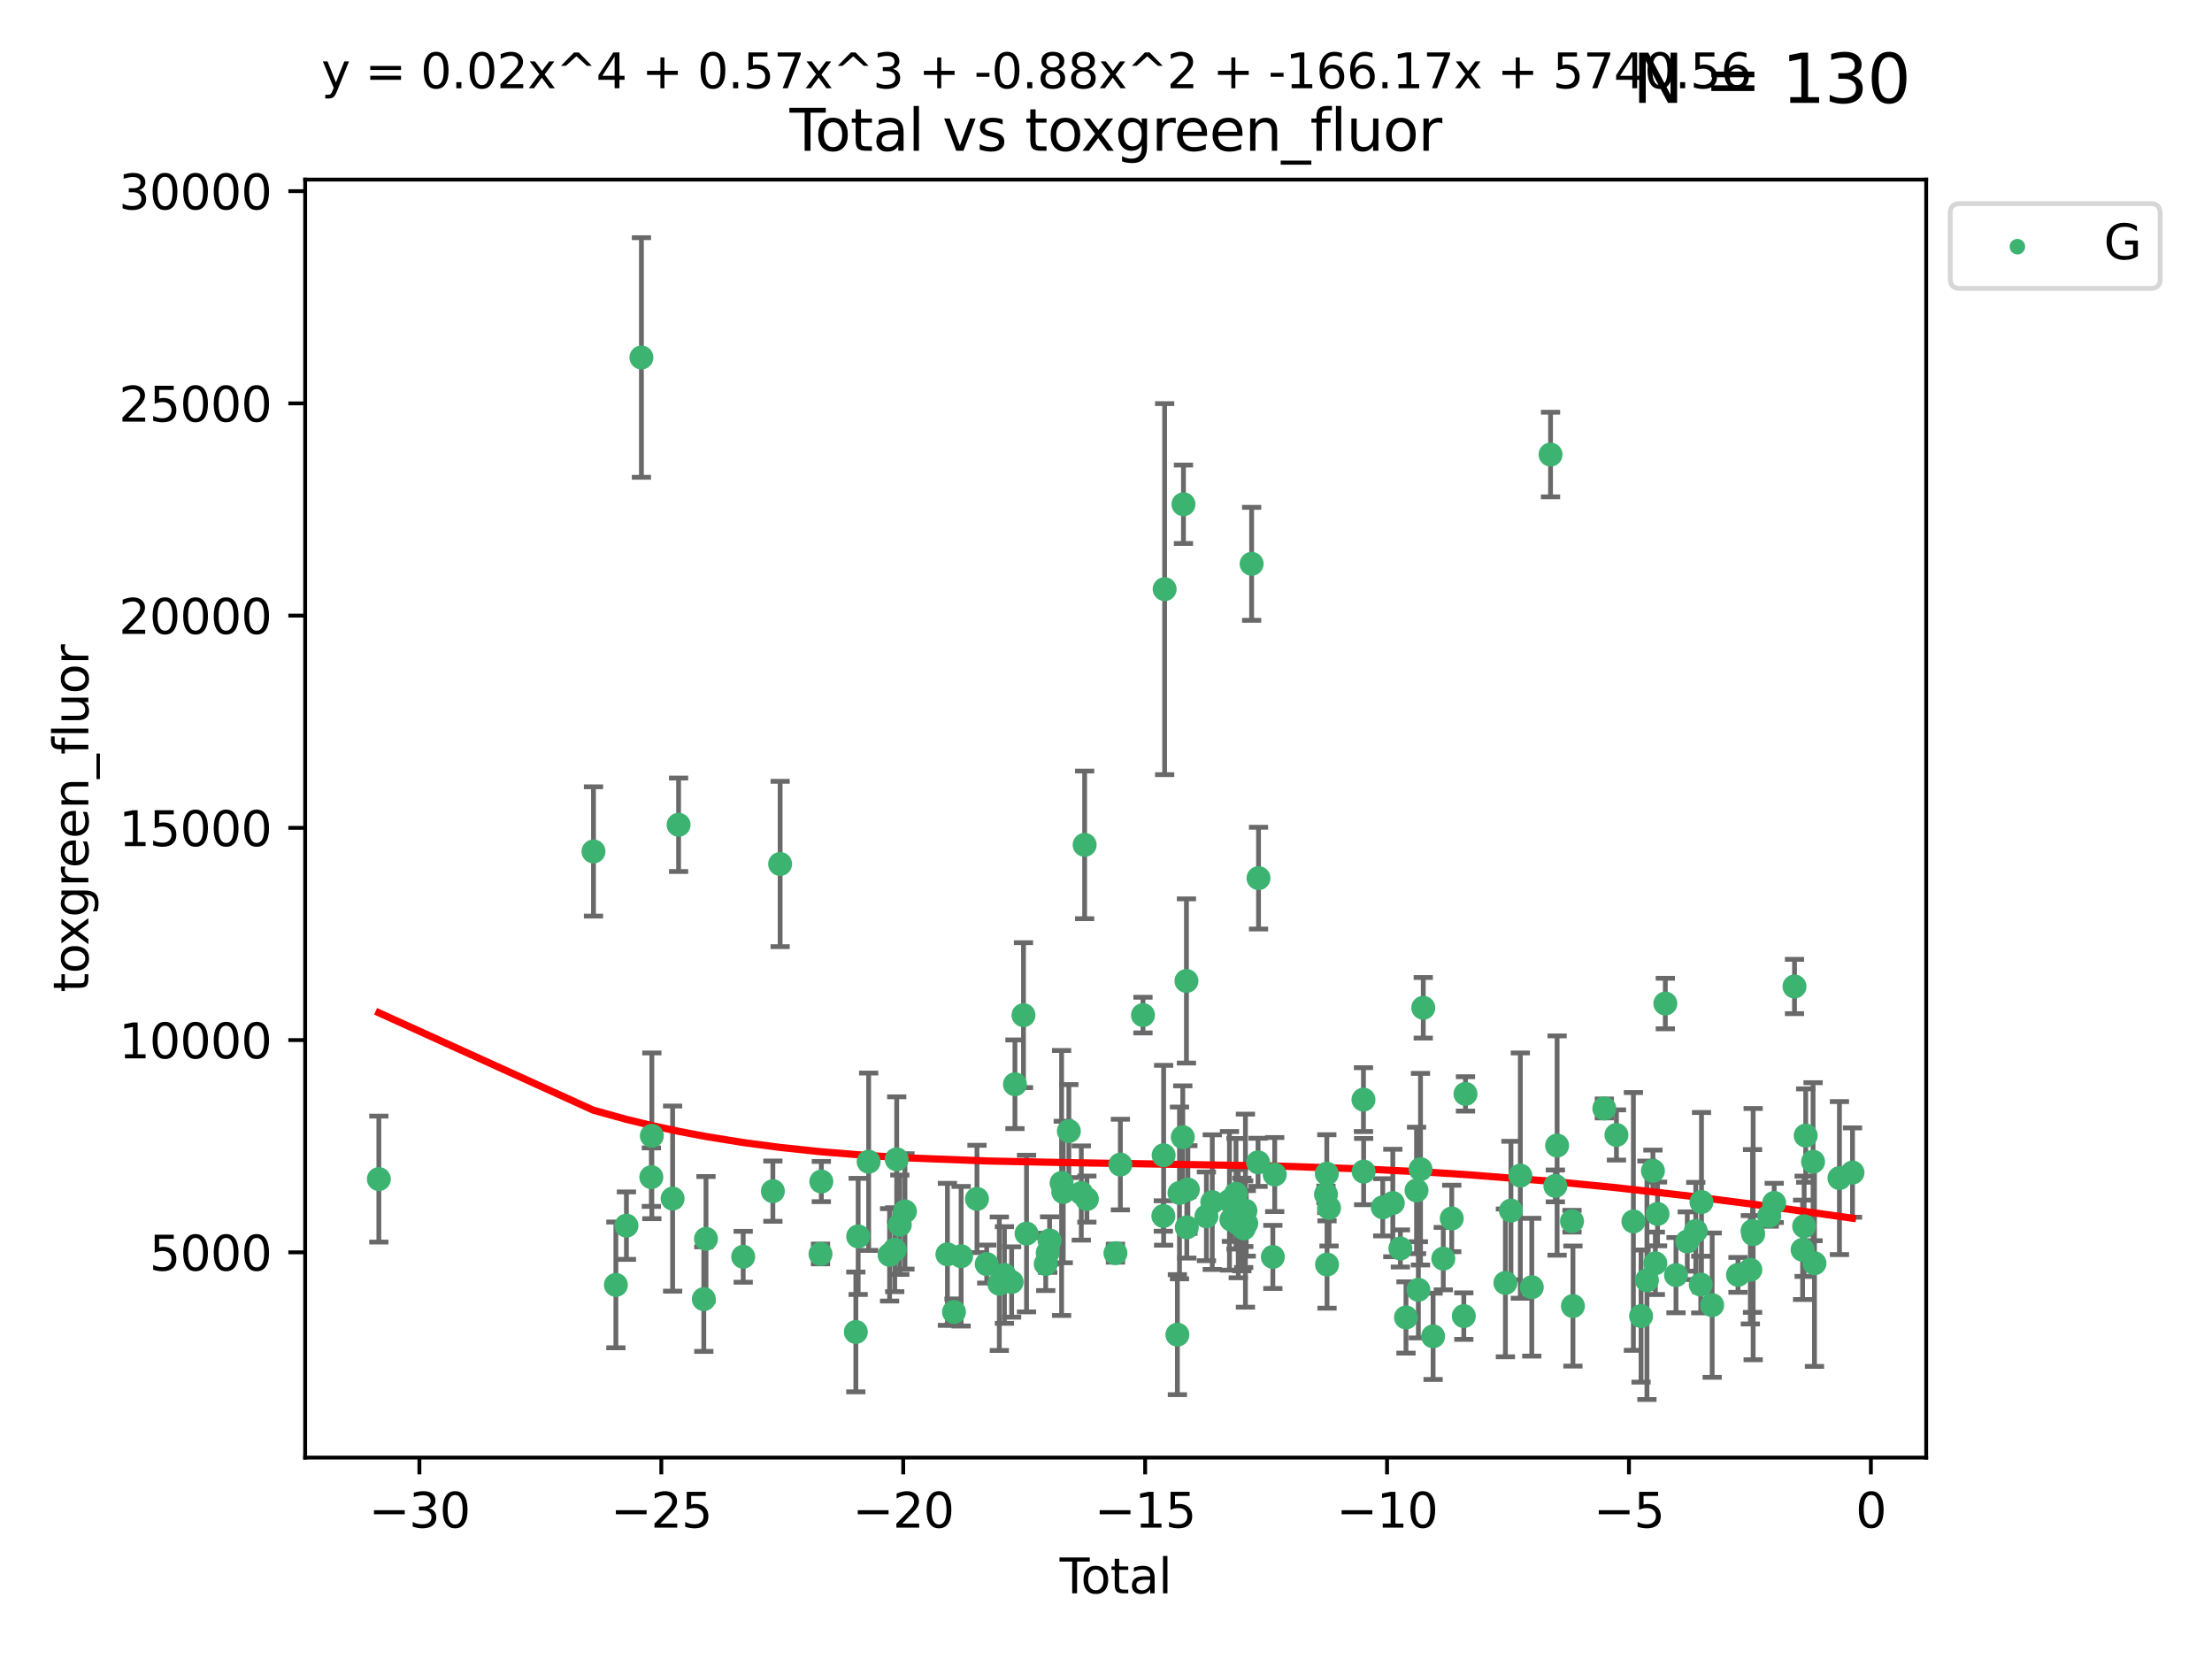 <?xml version="1.0" encoding="utf-8" standalone="no"?>
<!DOCTYPE svg PUBLIC "-//W3C//DTD SVG 1.1//EN"
  "http://www.w3.org/Graphics/SVG/1.1/DTD/svg11.dtd">
<svg xmlns:xlink="http://www.w3.org/1999/xlink" width="460.8pt" height="345.6pt" viewBox="0 0 460.8 345.6" xmlns="http://www.w3.org/2000/svg" version="1.1">
 <defs>
  <style type="text/css">*{stroke-linejoin: round; stroke-linecap: butt}</style>
 </defs>
 <g id="figure_1">
  <g id="patch_1">
   <path d="M 0 345.6 
L 460.8 345.6 
L 460.8 0 
L 0 0 
z
" style="fill: #ffffff"/>
  </g>
  <g id="axes_1">
   <g id="patch_2">
    <path d="M 63.571 303.64 
L 401.26 303.64 
L 401.26 37.411 
L 63.571 37.411 
z
" style="fill: #ffffff"/>
   </g>
   <g id="PathCollection_1">
    <defs>
     <path id="m58c029bdd6" d="M 0 1.118 
C 0.297 1.118 0.581 1 0.791 0.791 
C 1 0.581 1.118 0.297 1.118 0 
C 1.118 -0.297 1 -0.581 0.791 -0.791 
C 0.581 -1 0.297 -1.118 0 -1.118 
C -0.297 -1.118 -0.581 -1 -0.791 -0.791 
C -1 -0.581 -1.118 -0.297 -1.118 0 
C -1.118 0.297 -1 0.581 -0.791 0.791 
C -0.581 1 -0.297 1.118 0 1.118 
z
" style="stroke: #3cb371"/>
    </defs>
    <g clip-path="url(#p3983441172)">
     <use xlink:href="#m58c029bdd6" x="78.921" y="245.624" style="fill: #3cb371; stroke: #3cb371"/>
     <use xlink:href="#m58c029bdd6" x="123.634" y="177.369" style="fill: #3cb371; stroke: #3cb371"/>
     <use xlink:href="#m58c029bdd6" x="128.3" y="267.669" style="fill: #3cb371; stroke: #3cb371"/>
     <use xlink:href="#m58c029bdd6" x="130.497" y="255.323" style="fill: #3cb371; stroke: #3cb371"/>
     <use xlink:href="#m58c029bdd6" x="133.618" y="74.47" style="fill: #3cb371; stroke: #3cb371"/>
     <use xlink:href="#m58c029bdd6" x="135.687" y="245.22" style="fill: #3cb371; stroke: #3cb371"/>
     <use xlink:href="#m58c029bdd6" x="135.792" y="236.609" style="fill: #3cb371; stroke: #3cb371"/>
     <use xlink:href="#m58c029bdd6" x="140.121" y="249.69" style="fill: #3cb371; stroke: #3cb371"/>
     <use xlink:href="#m58c029bdd6" x="141.363" y="171.816" style="fill: #3cb371; stroke: #3cb371"/>
     <use xlink:href="#m58c029bdd6" x="146.617" y="270.629" style="fill: #3cb371; stroke: #3cb371"/>
     <use xlink:href="#m58c029bdd6" x="147.072" y="258.077" style="fill: #3cb371; stroke: #3cb371"/>
     <use xlink:href="#m58c029bdd6" x="154.821" y="261.807" style="fill: #3cb371; stroke: #3cb371"/>
     <use xlink:href="#m58c029bdd6" x="161.004" y="248.141" style="fill: #3cb371; stroke: #3cb371"/>
     <use xlink:href="#m58c029bdd6" x="162.516" y="179.983" style="fill: #3cb371; stroke: #3cb371"/>
     <use xlink:href="#m58c029bdd6" x="170.927" y="261.224" style="fill: #3cb371; stroke: #3cb371"/>
     <use xlink:href="#m58c029bdd6" x="171.099" y="246.134" style="fill: #3cb371; stroke: #3cb371"/>
     <use xlink:href="#m58c029bdd6" x="178.288" y="277.47" style="fill: #3cb371; stroke: #3cb371"/>
     <use xlink:href="#m58c029bdd6" x="178.772" y="257.565" style="fill: #3cb371; stroke: #3cb371"/>
     <use xlink:href="#m58c029bdd6" x="180.956" y="242.008" style="fill: #3cb371; stroke: #3cb371"/>
     <use xlink:href="#m58c029bdd6" x="185.317" y="261.405" style="fill: #3cb371; stroke: #3cb371"/>
     <use xlink:href="#m58c029bdd6" x="186.386" y="260.334" style="fill: #3cb371; stroke: #3cb371"/>
     <use xlink:href="#m58c029bdd6" x="186.801" y="241.51" style="fill: #3cb371; stroke: #3cb371"/>
     <use xlink:href="#m58c029bdd6" x="187.446" y="255.127" style="fill: #3cb371; stroke: #3cb371"/>
     <use xlink:href="#m58c029bdd6" x="188.515" y="252.358" style="fill: #3cb371; stroke: #3cb371"/>
     <use xlink:href="#m58c029bdd6" x="197.368" y="261.303" style="fill: #3cb371; stroke: #3cb371"/>
     <use xlink:href="#m58c029bdd6" x="198.735" y="273.305" style="fill: #3cb371; stroke: #3cb371"/>
     <use xlink:href="#m58c029bdd6" x="200.22" y="261.695" style="fill: #3cb371; stroke: #3cb371"/>
     <use xlink:href="#m58c029bdd6" x="203.522" y="249.758" style="fill: #3cb371; stroke: #3cb371"/>
     <use xlink:href="#m58c029bdd6" x="205.551" y="263.329" style="fill: #3cb371; stroke: #3cb371"/>
     <use xlink:href="#m58c029bdd6" x="208.176" y="267.422" style="fill: #3cb371; stroke: #3cb371"/>
     <use xlink:href="#m58c029bdd6" x="209.241" y="265.607" style="fill: #3cb371; stroke: #3cb371"/>
     <use xlink:href="#m58c029bdd6" x="210.74" y="267.063" style="fill: #3cb371; stroke: #3cb371"/>
     <use xlink:href="#m58c029bdd6" x="211.432" y="225.871" style="fill: #3cb371; stroke: #3cb371"/>
     <use xlink:href="#m58c029bdd6" x="213.212" y="211.474" style="fill: #3cb371; stroke: #3cb371"/>
     <use xlink:href="#m58c029bdd6" x="213.847" y="256.974" style="fill: #3cb371; stroke: #3cb371"/>
     <use xlink:href="#m58c029bdd6" x="217.846" y="263.314" style="fill: #3cb371; stroke: #3cb371"/>
     <use xlink:href="#m58c029bdd6" x="218.258" y="260.976" style="fill: #3cb371; stroke: #3cb371"/>
     <use xlink:href="#m58c029bdd6" x="218.647" y="258.405" style="fill: #3cb371; stroke: #3cb371"/>
     <use xlink:href="#m58c029bdd6" x="221.151" y="246.44" style="fill: #3cb371; stroke: #3cb371"/>
     <use xlink:href="#m58c029bdd6" x="221.493" y="248.313" style="fill: #3cb371; stroke: #3cb371"/>
     <use xlink:href="#m58c029bdd6" x="222.664" y="235.626" style="fill: #3cb371; stroke: #3cb371"/>
     <use xlink:href="#m58c029bdd6" x="225.253" y="248.525" style="fill: #3cb371; stroke: #3cb371"/>
     <use xlink:href="#m58c029bdd6" x="225.951" y="175.999" style="fill: #3cb371; stroke: #3cb371"/>
     <use xlink:href="#m58c029bdd6" x="226.414" y="249.789" style="fill: #3cb371; stroke: #3cb371"/>
     <use xlink:href="#m58c029bdd6" x="232.367" y="261.054" style="fill: #3cb371; stroke: #3cb371"/>
     <use xlink:href="#m58c029bdd6" x="233.394" y="242.599" style="fill: #3cb371; stroke: #3cb371"/>
     <use xlink:href="#m58c029bdd6" x="238.104" y="211.461" style="fill: #3cb371; stroke: #3cb371"/>
     <use xlink:href="#m58c029bdd6" x="242.349" y="253.313" style="fill: #3cb371; stroke: #3cb371"/>
     <use xlink:href="#m58c029bdd6" x="242.407" y="240.662" style="fill: #3cb371; stroke: #3cb371"/>
     <use xlink:href="#m58c029bdd6" x="242.616" y="122.727" style="fill: #3cb371; stroke: #3cb371"/>
     <use xlink:href="#m58c029bdd6" x="245.273" y="278.031" style="fill: #3cb371; stroke: #3cb371"/>
     <use xlink:href="#m58c029bdd6" x="245.71" y="248.514" style="fill: #3cb371; stroke: #3cb371"/>
     <use xlink:href="#m58c029bdd6" x="246.394" y="236.891" style="fill: #3cb371; stroke: #3cb371"/>
     <use xlink:href="#m58c029bdd6" x="246.537" y="105.044" style="fill: #3cb371; stroke: #3cb371"/>
     <use xlink:href="#m58c029bdd6" x="247.16" y="204.351" style="fill: #3cb371; stroke: #3cb371"/>
     <use xlink:href="#m58c029bdd6" x="247.232" y="255.68" style="fill: #3cb371; stroke: #3cb371"/>
     <use xlink:href="#m58c029bdd6" x="247.458" y="247.803" style="fill: #3cb371; stroke: #3cb371"/>
     <use xlink:href="#m58c029bdd6" x="251.317" y="253.385" style="fill: #3cb371; stroke: #3cb371"/>
     <use xlink:href="#m58c029bdd6" x="252.539" y="250.426" style="fill: #3cb371; stroke: #3cb371"/>
     <use xlink:href="#m58c029bdd6" x="256.12" y="250.155" style="fill: #3cb371; stroke: #3cb371"/>
     <use xlink:href="#m58c029bdd6" x="256.521" y="254.095" style="fill: #3cb371; stroke: #3cb371"/>
     <use xlink:href="#m58c029bdd6" x="257.482" y="248.683" style="fill: #3cb371; stroke: #3cb371"/>
     <use xlink:href="#m58c029bdd6" x="257.95" y="254.91" style="fill: #3cb371; stroke: #3cb371"/>
     <use xlink:href="#m58c029bdd6" x="258.705" y="255.086" style="fill: #3cb371; stroke: #3cb371"/>
     <use xlink:href="#m58c029bdd6" x="259.076" y="255.019" style="fill: #3cb371; stroke: #3cb371"/>
     <use xlink:href="#m58c029bdd6" x="259.106" y="255.896" style="fill: #3cb371; stroke: #3cb371"/>
     <use xlink:href="#m58c029bdd6" x="259.447" y="252.2" style="fill: #3cb371; stroke: #3cb371"/>
     <use xlink:href="#m58c029bdd6" x="259.615" y="254.853" style="fill: #3cb371; stroke: #3cb371"/>
     <use xlink:href="#m58c029bdd6" x="260.736" y="117.454" style="fill: #3cb371; stroke: #3cb371"/>
     <use xlink:href="#m58c029bdd6" x="262.074" y="242.136" style="fill: #3cb371; stroke: #3cb371"/>
     <use xlink:href="#m58c029bdd6" x="262.174" y="182.93" style="fill: #3cb371; stroke: #3cb371"/>
     <use xlink:href="#m58c029bdd6" x="265.158" y="261.841" style="fill: #3cb371; stroke: #3cb371"/>
     <use xlink:href="#m58c029bdd6" x="265.547" y="244.678" style="fill: #3cb371; stroke: #3cb371"/>
     <use xlink:href="#m58c029bdd6" x="276.224" y="248.801" style="fill: #3cb371; stroke: #3cb371"/>
     <use xlink:href="#m58c029bdd6" x="276.398" y="244.498" style="fill: #3cb371; stroke: #3cb371"/>
     <use xlink:href="#m58c029bdd6" x="276.444" y="263.42" style="fill: #3cb371; stroke: #3cb371"/>
     <use xlink:href="#m58c029bdd6" x="276.865" y="251.639" style="fill: #3cb371; stroke: #3cb371"/>
     <use xlink:href="#m58c029bdd6" x="284.034" y="229.071" style="fill: #3cb371; stroke: #3cb371"/>
     <use xlink:href="#m58c029bdd6" x="284.072" y="244.065" style="fill: #3cb371; stroke: #3cb371"/>
     <use xlink:href="#m58c029bdd6" x="288.053" y="251.506" style="fill: #3cb371; stroke: #3cb371"/>
     <use xlink:href="#m58c029bdd6" x="290.149" y="250.606" style="fill: #3cb371; stroke: #3cb371"/>
     <use xlink:href="#m58c029bdd6" x="291.722" y="260.078" style="fill: #3cb371; stroke: #3cb371"/>
     <use xlink:href="#m58c029bdd6" x="292.894" y="274.452" style="fill: #3cb371; stroke: #3cb371"/>
     <use xlink:href="#m58c029bdd6" x="295.092" y="247.987" style="fill: #3cb371; stroke: #3cb371"/>
     <use xlink:href="#m58c029bdd6" x="295.472" y="268.692" style="fill: #3cb371; stroke: #3cb371"/>
     <use xlink:href="#m58c029bdd6" x="295.918" y="243.564" style="fill: #3cb371; stroke: #3cb371"/>
     <use xlink:href="#m58c029bdd6" x="296.493" y="209.94" style="fill: #3cb371; stroke: #3cb371"/>
     <use xlink:href="#m58c029bdd6" x="298.542" y="278.383" style="fill: #3cb371; stroke: #3cb371"/>
     <use xlink:href="#m58c029bdd6" x="300.664" y="262.197" style="fill: #3cb371; stroke: #3cb371"/>
     <use xlink:href="#m58c029bdd6" x="302.426" y="253.827" style="fill: #3cb371; stroke: #3cb371"/>
     <use xlink:href="#m58c029bdd6" x="304.94" y="274.169" style="fill: #3cb371; stroke: #3cb371"/>
     <use xlink:href="#m58c029bdd6" x="305.286" y="227.879" style="fill: #3cb371; stroke: #3cb371"/>
     <use xlink:href="#m58c029bdd6" x="313.606" y="267.252" style="fill: #3cb371; stroke: #3cb371"/>
     <use xlink:href="#m58c029bdd6" x="314.756" y="252.181" style="fill: #3cb371; stroke: #3cb371"/>
     <use xlink:href="#m58c029bdd6" x="316.715" y="244.897" style="fill: #3cb371; stroke: #3cb371"/>
     <use xlink:href="#m58c029bdd6" x="319.098" y="268.149" style="fill: #3cb371; stroke: #3cb371"/>
     <use xlink:href="#m58c029bdd6" x="323.006" y="94.692" style="fill: #3cb371; stroke: #3cb371"/>
     <use xlink:href="#m58c029bdd6" x="324.012" y="247.048" style="fill: #3cb371; stroke: #3cb371"/>
     <use xlink:href="#m58c029bdd6" x="324.374" y="238.638" style="fill: #3cb371; stroke: #3cb371"/>
     <use xlink:href="#m58c029bdd6" x="327.479" y="254.4" style="fill: #3cb371; stroke: #3cb371"/>
     <use xlink:href="#m58c029bdd6" x="327.67" y="272.074" style="fill: #3cb371; stroke: #3cb371"/>
     <use xlink:href="#m58c029bdd6" x="334.206" y="230.914" style="fill: #3cb371; stroke: #3cb371"/>
     <use xlink:href="#m58c029bdd6" x="336.735" y="236.432" style="fill: #3cb371; stroke: #3cb371"/>
     <use xlink:href="#m58c029bdd6" x="340.268" y="254.448" style="fill: #3cb371; stroke: #3cb371"/>
     <use xlink:href="#m58c029bdd6" x="341.863" y="274.162" style="fill: #3cb371; stroke: #3cb371"/>
     <use xlink:href="#m58c029bdd6" x="343.087" y="266.705" style="fill: #3cb371; stroke: #3cb371"/>
     <use xlink:href="#m58c029bdd6" x="344.334" y="243.901" style="fill: #3cb371; stroke: #3cb371"/>
     <use xlink:href="#m58c029bdd6" x="344.839" y="263.168" style="fill: #3cb371; stroke: #3cb371"/>
     <use xlink:href="#m58c029bdd6" x="345.293" y="252.886" style="fill: #3cb371; stroke: #3cb371"/>
     <use xlink:href="#m58c029bdd6" x="346.919" y="209.052" style="fill: #3cb371; stroke: #3cb371"/>
     <use xlink:href="#m58c029bdd6" x="349.141" y="265.632" style="fill: #3cb371; stroke: #3cb371"/>
     <use xlink:href="#m58c029bdd6" x="351.493" y="258.625" style="fill: #3cb371; stroke: #3cb371"/>
     <use xlink:href="#m58c029bdd6" x="353.26" y="256.438" style="fill: #3cb371; stroke: #3cb371"/>
     <use xlink:href="#m58c029bdd6" x="354.299" y="267.599" style="fill: #3cb371; stroke: #3cb371"/>
     <use xlink:href="#m58c029bdd6" x="354.453" y="250.403" style="fill: #3cb371; stroke: #3cb371"/>
     <use xlink:href="#m58c029bdd6" x="356.676" y="271.887" style="fill: #3cb371; stroke: #3cb371"/>
     <use xlink:href="#m58c029bdd6" x="362.055" y="265.58" style="fill: #3cb371; stroke: #3cb371"/>
     <use xlink:href="#m58c029bdd6" x="364.628" y="264.517" style="fill: #3cb371; stroke: #3cb371"/>
     <use xlink:href="#m58c029bdd6" x="365.088" y="256.437" style="fill: #3cb371; stroke: #3cb371"/>
     <use xlink:href="#m58c029bdd6" x="365.216" y="257.086" style="fill: #3cb371; stroke: #3cb371"/>
     <use xlink:href="#m58c029bdd6" x="368.561" y="253.304" style="fill: #3cb371; stroke: #3cb371"/>
     <use xlink:href="#m58c029bdd6" x="369.598" y="250.588" style="fill: #3cb371; stroke: #3cb371"/>
     <use xlink:href="#m58c029bdd6" x="373.828" y="205.503" style="fill: #3cb371; stroke: #3cb371"/>
     <use xlink:href="#m58c029bdd6" x="375.515" y="260.357" style="fill: #3cb371; stroke: #3cb371"/>
     <use xlink:href="#m58c029bdd6" x="375.839" y="255.455" style="fill: #3cb371; stroke: #3cb371"/>
     <use xlink:href="#m58c029bdd6" x="376.162" y="236.56" style="fill: #3cb371; stroke: #3cb371"/>
     <use xlink:href="#m58c029bdd6" x="377.694" y="242.003" style="fill: #3cb371; stroke: #3cb371"/>
     <use xlink:href="#m58c029bdd6" x="377.99" y="263.163" style="fill: #3cb371; stroke: #3cb371"/>
     <use xlink:href="#m58c029bdd6" x="383.192" y="245.416" style="fill: #3cb371; stroke: #3cb371"/>
     <use xlink:href="#m58c029bdd6" x="385.911" y="244.263" style="fill: #3cb371; stroke: #3cb371"/>
    </g>
   </g>
   <g id="matplotlib.axis_1">
    <g id="xtick_1">
     <g id="line2d_1">
      <defs>
       <path id="mb3207d4277" d="M 0 0 
L 0 3.5 
" style="stroke: #000000; stroke-width: 0.8"/>
      </defs>
      <g>
       <use xlink:href="#mb3207d4277" x="87.369" y="303.64" style="stroke: #000000; stroke-width: 0.8"/>
      </g>
     </g>
     <g id="text_1">
      <!-- −30 -->
      <g transform="translate(76.817 318.238)scale(0.1 -0.1)">
       <defs>
        <path id="DejaVuSans-2212" d="M 678 2272 
L 4684 2272 
L 4684 1741 
L 678 1741 
L 678 2272 
z
" transform="scale(0.016)"/>
        <path id="DejaVuSans-33" d="M 2597 2516 
Q 3050 2419 3304 2112 
Q 3559 1806 3559 1356 
Q 3559 666 3084 287 
Q 2609 -91 1734 -91 
Q 1441 -91 1130 -33 
Q 819 25 488 141 
L 488 750 
Q 750 597 1062 519 
Q 1375 441 1716 441 
Q 2309 441 2620 675 
Q 2931 909 2931 1356 
Q 2931 1769 2642 2001 
Q 2353 2234 1838 2234 
L 1294 2234 
L 1294 2753 
L 1863 2753 
Q 2328 2753 2575 2939 
Q 2822 3125 2822 3475 
Q 2822 3834 2567 4026 
Q 2313 4219 1838 4219 
Q 1578 4219 1281 4162 
Q 984 4106 628 3988 
L 628 4550 
Q 988 4650 1302 4700 
Q 1616 4750 1894 4750 
Q 2613 4750 3031 4423 
Q 3450 4097 3450 3541 
Q 3450 3153 3228 2886 
Q 3006 2619 2597 2516 
z
" transform="scale(0.016)"/>
        <path id="DejaVuSans-30" d="M 2034 4250 
Q 1547 4250 1301 3770 
Q 1056 3291 1056 2328 
Q 1056 1369 1301 889 
Q 1547 409 2034 409 
Q 2525 409 2770 889 
Q 3016 1369 3016 2328 
Q 3016 3291 2770 3770 
Q 2525 4250 2034 4250 
z
M 2034 4750 
Q 2819 4750 3233 4129 
Q 3647 3509 3647 2328 
Q 3647 1150 3233 529 
Q 2819 -91 2034 -91 
Q 1250 -91 836 529 
Q 422 1150 422 2328 
Q 422 3509 836 4129 
Q 1250 4750 2034 4750 
z
" transform="scale(0.016)"/>
       </defs>
       <use xlink:href="#DejaVuSans-2212"/>
       <use xlink:href="#DejaVuSans-33" x="83.789"/>
       <use xlink:href="#DejaVuSans-30" x="147.412"/>
      </g>
     </g>
    </g>
    <g id="xtick_2">
     <g id="line2d_2">
      <g>
       <use xlink:href="#mb3207d4277" x="137.764" y="303.64" style="stroke: #000000; stroke-width: 0.8"/>
      </g>
     </g>
     <g id="text_2">
      <!-- −25 -->
      <g transform="translate(127.212 318.238)scale(0.1 -0.1)">
       <defs>
        <path id="DejaVuSans-32" d="M 1228 531 
L 3431 531 
L 3431 0 
L 469 0 
L 469 531 
Q 828 903 1448 1529 
Q 2069 2156 2228 2338 
Q 2531 2678 2651 2914 
Q 2772 3150 2772 3378 
Q 2772 3750 2511 3984 
Q 2250 4219 1831 4219 
Q 1534 4219 1204 4116 
Q 875 4013 500 3803 
L 500 4441 
Q 881 4594 1212 4672 
Q 1544 4750 1819 4750 
Q 2544 4750 2975 4387 
Q 3406 4025 3406 3419 
Q 3406 3131 3298 2873 
Q 3191 2616 2906 2266 
Q 2828 2175 2409 1742 
Q 1991 1309 1228 531 
z
" transform="scale(0.016)"/>
        <path id="DejaVuSans-35" d="M 691 4666 
L 3169 4666 
L 3169 4134 
L 1269 4134 
L 1269 2991 
Q 1406 3038 1543 3061 
Q 1681 3084 1819 3084 
Q 2600 3084 3056 2656 
Q 3513 2228 3513 1497 
Q 3513 744 3044 326 
Q 2575 -91 1722 -91 
Q 1428 -91 1123 -41 
Q 819 9 494 109 
L 494 744 
Q 775 591 1075 516 
Q 1375 441 1709 441 
Q 2250 441 2565 725 
Q 2881 1009 2881 1497 
Q 2881 1984 2565 2268 
Q 2250 2553 1709 2553 
Q 1456 2553 1204 2497 
Q 953 2441 691 2322 
L 691 4666 
z
" transform="scale(0.016)"/>
       </defs>
       <use xlink:href="#DejaVuSans-2212"/>
       <use xlink:href="#DejaVuSans-32" x="83.789"/>
       <use xlink:href="#DejaVuSans-35" x="147.412"/>
      </g>
     </g>
    </g>
    <g id="xtick_3">
     <g id="line2d_3">
      <g>
       <use xlink:href="#mb3207d4277" x="188.159" y="303.64" style="stroke: #000000; stroke-width: 0.8"/>
      </g>
     </g>
     <g id="text_3">
      <!-- −20 -->
      <g transform="translate(177.607 318.238)scale(0.1 -0.1)">
       <use xlink:href="#DejaVuSans-2212"/>
       <use xlink:href="#DejaVuSans-32" x="83.789"/>
       <use xlink:href="#DejaVuSans-30" x="147.412"/>
      </g>
     </g>
    </g>
    <g id="xtick_4">
     <g id="line2d_4">
      <g>
       <use xlink:href="#mb3207d4277" x="238.554" y="303.64" style="stroke: #000000; stroke-width: 0.8"/>
      </g>
     </g>
     <g id="text_4">
      <!-- −15 -->
      <g transform="translate(228.002 318.238)scale(0.1 -0.1)">
       <defs>
        <path id="DejaVuSans-31" d="M 794 531 
L 1825 531 
L 1825 4091 
L 703 3866 
L 703 4441 
L 1819 4666 
L 2450 4666 
L 2450 531 
L 3481 531 
L 3481 0 
L 794 0 
L 794 531 
z
" transform="scale(0.016)"/>
       </defs>
       <use xlink:href="#DejaVuSans-2212"/>
       <use xlink:href="#DejaVuSans-31" x="83.789"/>
       <use xlink:href="#DejaVuSans-35" x="147.412"/>
      </g>
     </g>
    </g>
    <g id="xtick_5">
     <g id="line2d_5">
      <g>
       <use xlink:href="#mb3207d4277" x="288.949" y="303.64" style="stroke: #000000; stroke-width: 0.8"/>
      </g>
     </g>
     <g id="text_5">
      <!-- −10 -->
      <g transform="translate(278.397 318.238)scale(0.1 -0.1)">
       <use xlink:href="#DejaVuSans-2212"/>
       <use xlink:href="#DejaVuSans-31" x="83.789"/>
       <use xlink:href="#DejaVuSans-30" x="147.412"/>
      </g>
     </g>
    </g>
    <g id="xtick_6">
     <g id="line2d_6">
      <g>
       <use xlink:href="#mb3207d4277" x="339.344" y="303.64" style="stroke: #000000; stroke-width: 0.8"/>
      </g>
     </g>
     <g id="text_6">
      <!-- −5 -->
      <g transform="translate(331.973 318.238)scale(0.1 -0.1)">
       <use xlink:href="#DejaVuSans-2212"/>
       <use xlink:href="#DejaVuSans-35" x="83.789"/>
      </g>
     </g>
    </g>
    <g id="xtick_7">
     <g id="line2d_7">
      <g>
       <use xlink:href="#mb3207d4277" x="389.739" y="303.64" style="stroke: #000000; stroke-width: 0.8"/>
      </g>
     </g>
     <g id="text_7">
      <!-- 0 -->
      <g transform="translate(386.558 318.238)scale(0.1 -0.1)">
       <use xlink:href="#DejaVuSans-30"/>
      </g>
     </g>
    </g>
    <g id="text_8">
     <!-- Total -->
     <g transform="translate(220.739 331.917)scale(0.1 -0.1)">
      <defs>
       <path id="DejaVuSans-54" d="M -19 4666 
L 3928 4666 
L 3928 4134 
L 2272 4134 
L 2272 0 
L 1638 0 
L 1638 4134 
L -19 4134 
L -19 4666 
z
" transform="scale(0.016)"/>
       <path id="DejaVuSans-6f" d="M 1959 3097 
Q 1497 3097 1228 2736 
Q 959 2375 959 1747 
Q 959 1119 1226 758 
Q 1494 397 1959 397 
Q 2419 397 2687 759 
Q 2956 1122 2956 1747 
Q 2956 2369 2687 2733 
Q 2419 3097 1959 3097 
z
M 1959 3584 
Q 2709 3584 3137 3096 
Q 3566 2609 3566 1747 
Q 3566 888 3137 398 
Q 2709 -91 1959 -91 
Q 1206 -91 779 398 
Q 353 888 353 1747 
Q 353 2609 779 3096 
Q 1206 3584 1959 3584 
z
" transform="scale(0.016)"/>
       <path id="DejaVuSans-74" d="M 1172 4494 
L 1172 3500 
L 2356 3500 
L 2356 3053 
L 1172 3053 
L 1172 1153 
Q 1172 725 1289 603 
Q 1406 481 1766 481 
L 2356 481 
L 2356 0 
L 1766 0 
Q 1100 0 847 248 
Q 594 497 594 1153 
L 594 3053 
L 172 3053 
L 172 3500 
L 594 3500 
L 594 4494 
L 1172 4494 
z
" transform="scale(0.016)"/>
       <path id="DejaVuSans-61" d="M 2194 1759 
Q 1497 1759 1228 1600 
Q 959 1441 959 1056 
Q 959 750 1161 570 
Q 1363 391 1709 391 
Q 2188 391 2477 730 
Q 2766 1069 2766 1631 
L 2766 1759 
L 2194 1759 
z
M 3341 1997 
L 3341 0 
L 2766 0 
L 2766 531 
Q 2569 213 2275 61 
Q 1981 -91 1556 -91 
Q 1019 -91 701 211 
Q 384 513 384 1019 
Q 384 1609 779 1909 
Q 1175 2209 1959 2209 
L 2766 2209 
L 2766 2266 
Q 2766 2663 2505 2880 
Q 2244 3097 1772 3097 
Q 1472 3097 1187 3025 
Q 903 2953 641 2809 
L 641 3341 
Q 956 3463 1253 3523 
Q 1550 3584 1831 3584 
Q 2591 3584 2966 3190 
Q 3341 2797 3341 1997 
z
" transform="scale(0.016)"/>
       <path id="DejaVuSans-6c" d="M 603 4863 
L 1178 4863 
L 1178 0 
L 603 0 
L 603 4863 
z
" transform="scale(0.016)"/>
      </defs>
      <use xlink:href="#DejaVuSans-54"/>
      <use xlink:href="#DejaVuSans-6f" x="44.084"/>
      <use xlink:href="#DejaVuSans-74" x="105.266"/>
      <use xlink:href="#DejaVuSans-61" x="144.475"/>
      <use xlink:href="#DejaVuSans-6c" x="205.754"/>
     </g>
    </g>
   </g>
   <g id="matplotlib.axis_2">
    <g id="ytick_1">
     <g id="line2d_8">
      <defs>
       <path id="m14b691e668" d="M 0 0 
L -3.5 0 
" style="stroke: #000000; stroke-width: 0.8"/>
      </defs>
      <g>
       <use xlink:href="#m14b691e668" x="63.571" y="260.882" style="stroke: #000000; stroke-width: 0.8"/>
      </g>
     </g>
     <g id="text_9">
      <!-- 5000 -->
      <g transform="translate(31.121 264.681)scale(0.1 -0.1)">
       <use xlink:href="#DejaVuSans-35"/>
       <use xlink:href="#DejaVuSans-30" x="63.623"/>
       <use xlink:href="#DejaVuSans-30" x="127.246"/>
       <use xlink:href="#DejaVuSans-30" x="190.869"/>
      </g>
     </g>
    </g>
    <g id="ytick_2">
     <g id="line2d_9">
      <g>
       <use xlink:href="#m14b691e668" x="63.571" y="216.67" style="stroke: #000000; stroke-width: 0.8"/>
      </g>
     </g>
     <g id="text_10">
      <!-- 10000 -->
      <g transform="translate(24.759 220.469)scale(0.1 -0.1)">
       <use xlink:href="#DejaVuSans-31"/>
       <use xlink:href="#DejaVuSans-30" x="63.623"/>
       <use xlink:href="#DejaVuSans-30" x="127.246"/>
       <use xlink:href="#DejaVuSans-30" x="190.869"/>
       <use xlink:href="#DejaVuSans-30" x="254.492"/>
      </g>
     </g>
    </g>
    <g id="ytick_3">
     <g id="line2d_10">
      <g>
       <use xlink:href="#m14b691e668" x="63.571" y="172.458" style="stroke: #000000; stroke-width: 0.8"/>
      </g>
     </g>
     <g id="text_11">
      <!-- 15000 -->
      <g transform="translate(24.759 176.257)scale(0.1 -0.1)">
       <use xlink:href="#DejaVuSans-31"/>
       <use xlink:href="#DejaVuSans-35" x="63.623"/>
       <use xlink:href="#DejaVuSans-30" x="127.246"/>
       <use xlink:href="#DejaVuSans-30" x="190.869"/>
       <use xlink:href="#DejaVuSans-30" x="254.492"/>
      </g>
     </g>
    </g>
    <g id="ytick_4">
     <g id="line2d_11">
      <g>
       <use xlink:href="#m14b691e668" x="63.571" y="128.246" style="stroke: #000000; stroke-width: 0.8"/>
      </g>
     </g>
     <g id="text_12">
      <!-- 20000 -->
      <g transform="translate(24.759 132.045)scale(0.1 -0.1)">
       <use xlink:href="#DejaVuSans-32"/>
       <use xlink:href="#DejaVuSans-30" x="63.623"/>
       <use xlink:href="#DejaVuSans-30" x="127.246"/>
       <use xlink:href="#DejaVuSans-30" x="190.869"/>
       <use xlink:href="#DejaVuSans-30" x="254.492"/>
      </g>
     </g>
    </g>
    <g id="ytick_5">
     <g id="line2d_12">
      <g>
       <use xlink:href="#m14b691e668" x="63.571" y="84.034" style="stroke: #000000; stroke-width: 0.8"/>
      </g>
     </g>
     <g id="text_13">
      <!-- 25000 -->
      <g transform="translate(24.759 87.833)scale(0.1 -0.1)">
       <use xlink:href="#DejaVuSans-32"/>
       <use xlink:href="#DejaVuSans-35" x="63.623"/>
       <use xlink:href="#DejaVuSans-30" x="127.246"/>
       <use xlink:href="#DejaVuSans-30" x="190.869"/>
       <use xlink:href="#DejaVuSans-30" x="254.492"/>
      </g>
     </g>
    </g>
    <g id="ytick_6">
     <g id="line2d_13">
      <g>
       <use xlink:href="#m14b691e668" x="63.571" y="39.821" style="stroke: #000000; stroke-width: 0.8"/>
      </g>
     </g>
     <g id="text_14">
      <!-- 30000 -->
      <g transform="translate(24.759 43.621)scale(0.1 -0.1)">
       <use xlink:href="#DejaVuSans-33"/>
       <use xlink:href="#DejaVuSans-30" x="63.623"/>
       <use xlink:href="#DejaVuSans-30" x="127.246"/>
       <use xlink:href="#DejaVuSans-30" x="190.869"/>
       <use xlink:href="#DejaVuSans-30" x="254.492"/>
      </g>
     </g>
    </g>
    <g id="text_15">
     <!-- toxgreen_fluor -->
     <g transform="translate(18.401 206.72)rotate(-90)scale(0.1 -0.1)">
      <defs>
       <path id="DejaVuSans-78" d="M 3513 3500 
L 2247 1797 
L 3578 0 
L 2900 0 
L 1881 1375 
L 863 0 
L 184 0 
L 1544 1831 
L 300 3500 
L 978 3500 
L 1906 2253 
L 2834 3500 
L 3513 3500 
z
" transform="scale(0.016)"/>
       <path id="DejaVuSans-67" d="M 2906 1791 
Q 2906 2416 2648 2759 
Q 2391 3103 1925 3103 
Q 1463 3103 1205 2759 
Q 947 2416 947 1791 
Q 947 1169 1205 825 
Q 1463 481 1925 481 
Q 2391 481 2648 825 
Q 2906 1169 2906 1791 
z
M 3481 434 
Q 3481 -459 3084 -895 
Q 2688 -1331 1869 -1331 
Q 1566 -1331 1297 -1286 
Q 1028 -1241 775 -1147 
L 775 -588 
Q 1028 -725 1275 -790 
Q 1522 -856 1778 -856 
Q 2344 -856 2625 -561 
Q 2906 -266 2906 331 
L 2906 616 
Q 2728 306 2450 153 
Q 2172 0 1784 0 
Q 1141 0 747 490 
Q 353 981 353 1791 
Q 353 2603 747 3093 
Q 1141 3584 1784 3584 
Q 2172 3584 2450 3431 
Q 2728 3278 2906 2969 
L 2906 3500 
L 3481 3500 
L 3481 434 
z
" transform="scale(0.016)"/>
       <path id="DejaVuSans-72" d="M 2631 2963 
Q 2534 3019 2420 3045 
Q 2306 3072 2169 3072 
Q 1681 3072 1420 2755 
Q 1159 2438 1159 1844 
L 1159 0 
L 581 0 
L 581 3500 
L 1159 3500 
L 1159 2956 
Q 1341 3275 1631 3429 
Q 1922 3584 2338 3584 
Q 2397 3584 2469 3576 
Q 2541 3569 2628 3553 
L 2631 2963 
z
" transform="scale(0.016)"/>
       <path id="DejaVuSans-65" d="M 3597 1894 
L 3597 1613 
L 953 1613 
Q 991 1019 1311 708 
Q 1631 397 2203 397 
Q 2534 397 2845 478 
Q 3156 559 3463 722 
L 3463 178 
Q 3153 47 2828 -22 
Q 2503 -91 2169 -91 
Q 1331 -91 842 396 
Q 353 884 353 1716 
Q 353 2575 817 3079 
Q 1281 3584 2069 3584 
Q 2775 3584 3186 3129 
Q 3597 2675 3597 1894 
z
M 3022 2063 
Q 3016 2534 2758 2815 
Q 2500 3097 2075 3097 
Q 1594 3097 1305 2825 
Q 1016 2553 972 2059 
L 3022 2063 
z
" transform="scale(0.016)"/>
       <path id="DejaVuSans-6e" d="M 3513 2113 
L 3513 0 
L 2938 0 
L 2938 2094 
Q 2938 2591 2744 2837 
Q 2550 3084 2163 3084 
Q 1697 3084 1428 2787 
Q 1159 2491 1159 1978 
L 1159 0 
L 581 0 
L 581 3500 
L 1159 3500 
L 1159 2956 
Q 1366 3272 1645 3428 
Q 1925 3584 2291 3584 
Q 2894 3584 3203 3211 
Q 3513 2838 3513 2113 
z
" transform="scale(0.016)"/>
       <path id="DejaVuSans-5f" d="M 3263 -1063 
L 3263 -1509 
L -63 -1509 
L -63 -1063 
L 3263 -1063 
z
" transform="scale(0.016)"/>
       <path id="DejaVuSans-66" d="M 2375 4863 
L 2375 4384 
L 1825 4384 
Q 1516 4384 1395 4259 
Q 1275 4134 1275 3809 
L 1275 3500 
L 2222 3500 
L 2222 3053 
L 1275 3053 
L 1275 0 
L 697 0 
L 697 3053 
L 147 3053 
L 147 3500 
L 697 3500 
L 697 3744 
Q 697 4328 969 4595 
Q 1241 4863 1831 4863 
L 2375 4863 
z
" transform="scale(0.016)"/>
       <path id="DejaVuSans-75" d="M 544 1381 
L 544 3500 
L 1119 3500 
L 1119 1403 
Q 1119 906 1312 657 
Q 1506 409 1894 409 
Q 2359 409 2629 706 
Q 2900 1003 2900 1516 
L 2900 3500 
L 3475 3500 
L 3475 0 
L 2900 0 
L 2900 538 
Q 2691 219 2414 64 
Q 2138 -91 1772 -91 
Q 1169 -91 856 284 
Q 544 659 544 1381 
z
M 1991 3584 
L 1991 3584 
z
" transform="scale(0.016)"/>
      </defs>
      <use xlink:href="#DejaVuSans-74"/>
      <use xlink:href="#DejaVuSans-6f" x="39.209"/>
      <use xlink:href="#DejaVuSans-78" x="97.266"/>
      <use xlink:href="#DejaVuSans-67" x="156.445"/>
      <use xlink:href="#DejaVuSans-72" x="219.922"/>
      <use xlink:href="#DejaVuSans-65" x="258.785"/>
      <use xlink:href="#DejaVuSans-65" x="320.309"/>
      <use xlink:href="#DejaVuSans-6e" x="381.832"/>
      <use xlink:href="#DejaVuSans-5f" x="445.211"/>
      <use xlink:href="#DejaVuSans-66" x="495.211"/>
      <use xlink:href="#DejaVuSans-6c" x="530.416"/>
      <use xlink:href="#DejaVuSans-75" x="558.199"/>
      <use xlink:href="#DejaVuSans-6f" x="621.578"/>
      <use xlink:href="#DejaVuSans-72" x="682.76"/>
     </g>
    </g>
   </g>
   <g id="LineCollection_1">
    <path d="M 78.921 258.744 
L 78.921 232.505 
" clip-path="url(#p3983441172)" style="fill: none; stroke: #696969"/>
    <path d="M 123.634 190.836 
L 123.634 163.903 
" clip-path="url(#p3983441172)" style="fill: none; stroke: #696969"/>
    <path d="M 128.3 280.768 
L 128.3 254.57 
" clip-path="url(#p3983441172)" style="fill: none; stroke: #696969"/>
    <path d="M 130.497 262.348 
L 130.497 248.299 
" clip-path="url(#p3983441172)" style="fill: none; stroke: #696969"/>
    <path d="M 133.618 99.428 
L 133.618 49.513 
" clip-path="url(#p3983441172)" style="fill: none; stroke: #696969"/>
    <path d="M 135.687 251.314 
L 135.687 239.127 
" clip-path="url(#p3983441172)" style="fill: none; stroke: #696969"/>
    <path d="M 135.792 253.869 
L 135.792 219.349 
" clip-path="url(#p3983441172)" style="fill: none; stroke: #696969"/>
    <path d="M 140.121 268.972 
L 140.121 230.407 
" clip-path="url(#p3983441172)" style="fill: none; stroke: #696969"/>
    <path d="M 141.363 181.551 
L 141.363 162.081 
" clip-path="url(#p3983441172)" style="fill: none; stroke: #696969"/>
    <path d="M 146.617 281.517 
L 146.617 259.74 
" clip-path="url(#p3983441172)" style="fill: none; stroke: #696969"/>
    <path d="M 147.072 271.063 
L 147.072 245.091 
" clip-path="url(#p3983441172)" style="fill: none; stroke: #696969"/>
    <path d="M 154.821 267.111 
L 154.821 256.502 
" clip-path="url(#p3983441172)" style="fill: none; stroke: #696969"/>
    <path d="M 161.004 254.418 
L 161.004 241.865 
" clip-path="url(#p3983441172)" style="fill: none; stroke: #696969"/>
    <path d="M 162.516 197.205 
L 162.516 162.761 
" clip-path="url(#p3983441172)" style="fill: none; stroke: #696969"/>
    <path d="M 170.927 263.282 
L 170.927 259.165 
" clip-path="url(#p3983441172)" style="fill: none; stroke: #696969"/>
    <path d="M 171.099 250.324 
L 171.099 241.943 
" clip-path="url(#p3983441172)" style="fill: none; stroke: #696969"/>
    <path d="M 178.288 289.948 
L 178.288 264.991 
" clip-path="url(#p3983441172)" style="fill: none; stroke: #696969"/>
    <path d="M 178.772 269.659 
L 178.772 245.47 
" clip-path="url(#p3983441172)" style="fill: none; stroke: #696969"/>
    <path d="M 180.956 260.482 
L 180.956 223.534 
" clip-path="url(#p3983441172)" style="fill: none; stroke: #696969"/>
    <path d="M 185.317 271.03 
L 185.317 251.78 
" clip-path="url(#p3983441172)" style="fill: none; stroke: #696969"/>
    <path d="M 186.386 269.078 
L 186.386 251.59 
" clip-path="url(#p3983441172)" style="fill: none; stroke: #696969"/>
    <path d="M 186.801 254.531 
L 186.801 228.489 
" clip-path="url(#p3983441172)" style="fill: none; stroke: #696969"/>
    <path d="M 187.446 265.473 
L 187.446 244.78 
" clip-path="url(#p3983441172)" style="fill: none; stroke: #696969"/>
    <path d="M 188.515 264.376 
L 188.515 240.34 
" clip-path="url(#p3983441172)" style="fill: none; stroke: #696969"/>
    <path d="M 197.368 276.098 
L 197.368 246.508 
" clip-path="url(#p3983441172)" style="fill: none; stroke: #696969"/>
    <path d="M 198.735 276.022 
L 198.735 270.588 
" clip-path="url(#p3983441172)" style="fill: none; stroke: #696969"/>
    <path d="M 200.22 276.233 
L 200.22 247.157 
" clip-path="url(#p3983441172)" style="fill: none; stroke: #696969"/>
    <path d="M 203.522 260.929 
L 203.522 238.586 
" clip-path="url(#p3983441172)" style="fill: none; stroke: #696969"/>
    <path d="M 205.551 267.282 
L 205.551 259.376 
" clip-path="url(#p3983441172)" style="fill: none; stroke: #696969"/>
    <path d="M 208.176 281.325 
L 208.176 253.519 
" clip-path="url(#p3983441172)" style="fill: none; stroke: #696969"/>
    <path d="M 209.241 275.672 
L 209.241 255.541 
" clip-path="url(#p3983441172)" style="fill: none; stroke: #696969"/>
    <path d="M 210.74 274.39 
L 210.74 259.735 
" clip-path="url(#p3983441172)" style="fill: none; stroke: #696969"/>
    <path d="M 211.432 235.105 
L 211.432 216.638 
" clip-path="url(#p3983441172)" style="fill: none; stroke: #696969"/>
    <path d="M 213.212 226.565 
L 213.212 196.384 
" clip-path="url(#p3983441172)" style="fill: none; stroke: #696969"/>
    <path d="M 213.847 273.288 
L 213.847 240.661 
" clip-path="url(#p3983441172)" style="fill: none; stroke: #696969"/>
    <path d="M 217.846 268.839 
L 217.846 257.79 
" clip-path="url(#p3983441172)" style="fill: none; stroke: #696969"/>
    <path d="M 218.258 265.059 
L 218.258 256.893 
" clip-path="url(#p3983441172)" style="fill: none; stroke: #696969"/>
    <path d="M 218.647 263.319 
L 218.647 253.49 
" clip-path="url(#p3983441172)" style="fill: none; stroke: #696969"/>
    <path d="M 221.151 274.042 
L 221.151 218.838 
" clip-path="url(#p3983441172)" style="fill: none; stroke: #696969"/>
    <path d="M 221.493 263.052 
L 221.493 233.574 
" clip-path="url(#p3983441172)" style="fill: none; stroke: #696969"/>
    <path d="M 222.664 245.314 
L 222.664 225.938 
" clip-path="url(#p3983441172)" style="fill: none; stroke: #696969"/>
    <path d="M 225.253 258.336 
L 225.253 238.715 
" clip-path="url(#p3983441172)" style="fill: none; stroke: #696969"/>
    <path d="M 225.951 191.377 
L 225.951 160.622 
" clip-path="url(#p3983441172)" style="fill: none; stroke: #696969"/>
    <path d="M 226.414 254.585 
L 226.414 244.992 
" clip-path="url(#p3983441172)" style="fill: none; stroke: #696969"/>
    <path d="M 232.367 262.932 
L 232.367 259.175 
" clip-path="url(#p3983441172)" style="fill: none; stroke: #696969"/>
    <path d="M 233.394 252.041 
L 233.394 233.158 
" clip-path="url(#p3983441172)" style="fill: none; stroke: #696969"/>
    <path d="M 238.104 215.177 
L 238.104 207.744 
" clip-path="url(#p3983441172)" style="fill: none; stroke: #696969"/>
    <path d="M 242.349 256.482 
L 242.349 250.143 
" clip-path="url(#p3983441172)" style="fill: none; stroke: #696969"/>
    <path d="M 242.407 259.397 
L 242.407 221.927 
" clip-path="url(#p3983441172)" style="fill: none; stroke: #696969"/>
    <path d="M 242.616 161.374 
L 242.616 84.08 
" clip-path="url(#p3983441172)" style="fill: none; stroke: #696969"/>
    <path d="M 245.273 290.529 
L 245.273 265.532 
" clip-path="url(#p3983441172)" style="fill: none; stroke: #696969"/>
    <path d="M 245.71 266.408 
L 245.71 230.619 
" clip-path="url(#p3983441172)" style="fill: none; stroke: #696969"/>
    <path d="M 246.394 247.581 
L 246.394 226.202 
" clip-path="url(#p3983441172)" style="fill: none; stroke: #696969"/>
    <path d="M 246.537 113.211 
L 246.537 96.877 
" clip-path="url(#p3983441172)" style="fill: none; stroke: #696969"/>
    <path d="M 247.16 221.449 
L 247.16 187.253 
" clip-path="url(#p3983441172)" style="fill: none; stroke: #696969"/>
    <path d="M 247.232 262.079 
L 247.232 249.281 
" clip-path="url(#p3983441172)" style="fill: none; stroke: #696969"/>
    <path d="M 247.458 256.939 
L 247.458 238.668 
" clip-path="url(#p3983441172)" style="fill: none; stroke: #696969"/>
    <path d="M 251.317 262.626 
L 251.317 244.144 
" clip-path="url(#p3983441172)" style="fill: none; stroke: #696969"/>
    <path d="M 252.539 264.449 
L 252.539 236.402 
" clip-path="url(#p3983441172)" style="fill: none; stroke: #696969"/>
    <path d="M 256.12 264.592 
L 256.12 235.719 
" clip-path="url(#p3983441172)" style="fill: none; stroke: #696969"/>
    <path d="M 256.521 258.608 
L 256.521 249.582 
" clip-path="url(#p3983441172)" style="fill: none; stroke: #696969"/>
    <path d="M 257.482 260.197 
L 257.482 237.168 
" clip-path="url(#p3983441172)" style="fill: none; stroke: #696969"/>
    <path d="M 257.95 266.188 
L 257.95 243.633 
" clip-path="url(#p3983441172)" style="fill: none; stroke: #696969"/>
    <path d="M 258.705 264.734 
L 258.705 245.439 
" clip-path="url(#p3983441172)" style="fill: none; stroke: #696969"/>
    <path d="M 259.076 264.046 
L 259.076 245.992 
" clip-path="url(#p3983441172)" style="fill: none; stroke: #696969"/>
    <path d="M 259.106 259.681 
L 259.106 252.111 
" clip-path="url(#p3983441172)" style="fill: none; stroke: #696969"/>
    <path d="M 259.447 272.312 
L 259.447 232.088 
" clip-path="url(#p3983441172)" style="fill: none; stroke: #696969"/>
    <path d="M 259.615 261.682 
L 259.615 248.024 
" clip-path="url(#p3983441172)" style="fill: none; stroke: #696969"/>
    <path d="M 260.736 129.221 
L 260.736 105.688 
" clip-path="url(#p3983441172)" style="fill: none; stroke: #696969"/>
    <path d="M 262.074 247.149 
L 262.074 237.122 
" clip-path="url(#p3983441172)" style="fill: none; stroke: #696969"/>
    <path d="M 262.174 193.526 
L 262.174 172.334 
" clip-path="url(#p3983441172)" style="fill: none; stroke: #696969"/>
    <path d="M 265.158 268.417 
L 265.158 255.265 
" clip-path="url(#p3983441172)" style="fill: none; stroke: #696969"/>
    <path d="M 265.547 252.391 
L 265.547 236.965 
" clip-path="url(#p3983441172)" style="fill: none; stroke: #696969"/>
    <path d="M 276.224 250.52 
L 276.224 247.083 
" clip-path="url(#p3983441172)" style="fill: none; stroke: #696969"/>
    <path d="M 276.398 252.613 
L 276.398 236.384 
" clip-path="url(#p3983441172)" style="fill: none; stroke: #696969"/>
    <path d="M 276.444 272.518 
L 276.444 254.323 
" clip-path="url(#p3983441172)" style="fill: none; stroke: #696969"/>
    <path d="M 276.865 259.568 
L 276.865 243.71 
" clip-path="url(#p3983441172)" style="fill: none; stroke: #696969"/>
    <path d="M 284.034 235.722 
L 284.034 222.42 
" clip-path="url(#p3983441172)" style="fill: none; stroke: #696969"/>
    <path d="M 284.072 250.966 
L 284.072 237.164 
" clip-path="url(#p3983441172)" style="fill: none; stroke: #696969"/>
    <path d="M 288.053 257.467 
L 288.053 245.544 
" clip-path="url(#p3983441172)" style="fill: none; stroke: #696969"/>
    <path d="M 290.149 261.801 
L 290.149 239.411 
" clip-path="url(#p3983441172)" style="fill: none; stroke: #696969"/>
    <path d="M 291.722 263.943 
L 291.722 256.213 
" clip-path="url(#p3983441172)" style="fill: none; stroke: #696969"/>
    <path d="M 292.894 281.878 
L 292.894 267.026 
" clip-path="url(#p3983441172)" style="fill: none; stroke: #696969"/>
    <path d="M 295.092 261.16 
L 295.092 234.815 
" clip-path="url(#p3983441172)" style="fill: none; stroke: #696969"/>
    <path d="M 295.472 278.712 
L 295.472 258.672 
" clip-path="url(#p3983441172)" style="fill: none; stroke: #696969"/>
    <path d="M 295.918 263.522 
L 295.918 223.605 
" clip-path="url(#p3983441172)" style="fill: none; stroke: #696969"/>
    <path d="M 296.493 216.251 
L 296.493 203.629 
" clip-path="url(#p3983441172)" style="fill: none; stroke: #696969"/>
    <path d="M 298.542 287.368 
L 298.542 269.398 
" clip-path="url(#p3983441172)" style="fill: none; stroke: #696969"/>
    <path d="M 300.664 268.699 
L 300.664 255.696 
" clip-path="url(#p3983441172)" style="fill: none; stroke: #696969"/>
    <path d="M 302.426 260.752 
L 302.426 246.902 
" clip-path="url(#p3983441172)" style="fill: none; stroke: #696969"/>
    <path d="M 304.94 279.011 
L 304.94 269.327 
" clip-path="url(#p3983441172)" style="fill: none; stroke: #696969"/>
    <path d="M 305.286 231.457 
L 305.286 224.302 
" clip-path="url(#p3983441172)" style="fill: none; stroke: #696969"/>
    <path d="M 313.606 282.65 
L 313.606 251.854 
" clip-path="url(#p3983441172)" style="fill: none; stroke: #696969"/>
    <path d="M 314.756 266.61 
L 314.756 237.752 
" clip-path="url(#p3983441172)" style="fill: none; stroke: #696969"/>
    <path d="M 316.715 270.447 
L 316.715 219.347 
" clip-path="url(#p3983441172)" style="fill: none; stroke: #696969"/>
    <path d="M 319.098 282.502 
L 319.098 253.797 
" clip-path="url(#p3983441172)" style="fill: none; stroke: #696969"/>
    <path d="M 323.006 103.507 
L 323.006 85.876 
" clip-path="url(#p3983441172)" style="fill: none; stroke: #696969"/>
    <path d="M 324.012 250.361 
L 324.012 243.734 
" clip-path="url(#p3983441172)" style="fill: none; stroke: #696969"/>
    <path d="M 324.374 261.478 
L 324.374 215.798 
" clip-path="url(#p3983441172)" style="fill: none; stroke: #696969"/>
    <path d="M 327.479 256.663 
L 327.479 252.138 
" clip-path="url(#p3983441172)" style="fill: none; stroke: #696969"/>
    <path d="M 327.67 284.582 
L 327.67 259.566 
" clip-path="url(#p3983441172)" style="fill: none; stroke: #696969"/>
    <path d="M 334.206 232.89 
L 334.206 228.938 
" clip-path="url(#p3983441172)" style="fill: none; stroke: #696969"/>
    <path d="M 336.735 241.658 
L 336.735 231.207 
" clip-path="url(#p3983441172)" style="fill: none; stroke: #696969"/>
    <path d="M 340.268 281.298 
L 340.268 227.598 
" clip-path="url(#p3983441172)" style="fill: none; stroke: #696969"/>
    <path d="M 341.863 287.93 
L 341.863 260.395 
" clip-path="url(#p3983441172)" style="fill: none; stroke: #696969"/>
    <path d="M 343.087 291.539 
L 343.087 241.872 
" clip-path="url(#p3983441172)" style="fill: none; stroke: #696969"/>
    <path d="M 344.334 248.212 
L 344.334 239.589 
" clip-path="url(#p3983441172)" style="fill: none; stroke: #696969"/>
    <path d="M 344.839 269.671 
L 344.839 256.664 
" clip-path="url(#p3983441172)" style="fill: none; stroke: #696969"/>
    <path d="M 345.293 259.53 
L 345.293 246.242 
" clip-path="url(#p3983441172)" style="fill: none; stroke: #696969"/>
    <path d="M 346.919 214.317 
L 346.919 203.787 
" clip-path="url(#p3983441172)" style="fill: none; stroke: #696969"/>
    <path d="M 349.141 273.47 
L 349.141 257.793 
" clip-path="url(#p3983441172)" style="fill: none; stroke: #696969"/>
    <path d="M 351.493 264.799 
L 351.493 252.452 
" clip-path="url(#p3983441172)" style="fill: none; stroke: #696969"/>
    <path d="M 353.26 266.562 
L 353.26 246.314 
" clip-path="url(#p3983441172)" style="fill: none; stroke: #696969"/>
    <path d="M 354.299 273.501 
L 354.299 261.698 
" clip-path="url(#p3983441172)" style="fill: none; stroke: #696969"/>
    <path d="M 354.453 269.056 
L 354.453 231.75 
" clip-path="url(#p3983441172)" style="fill: none; stroke: #696969"/>
    <path d="M 356.676 286.917 
L 356.676 256.857 
" clip-path="url(#p3983441172)" style="fill: none; stroke: #696969"/>
    <path d="M 362.055 269.209 
L 362.055 261.951 
" clip-path="url(#p3983441172)" style="fill: none; stroke: #696969"/>
    <path d="M 364.628 275.803 
L 364.628 253.231 
" clip-path="url(#p3983441172)" style="fill: none; stroke: #696969"/>
    <path d="M 365.088 273.392 
L 365.088 239.481 
" clip-path="url(#p3983441172)" style="fill: none; stroke: #696969"/>
    <path d="M 365.216 283.253 
L 365.216 230.92 
" clip-path="url(#p3983441172)" style="fill: none; stroke: #696969"/>
    <path d="M 368.561 255.452 
L 368.561 251.157 
" clip-path="url(#p3983441172)" style="fill: none; stroke: #696969"/>
    <path d="M 369.598 254.673 
L 369.598 246.504 
" clip-path="url(#p3983441172)" style="fill: none; stroke: #696969"/>
    <path d="M 373.828 211.16 
L 373.828 199.845 
" clip-path="url(#p3983441172)" style="fill: none; stroke: #696969"/>
    <path d="M 375.515 270.712 
L 375.515 250.002 
" clip-path="url(#p3983441172)" style="fill: none; stroke: #696969"/>
    <path d="M 375.839 265.902 
L 375.839 245.009 
" clip-path="url(#p3983441172)" style="fill: none; stroke: #696969"/>
    <path d="M 376.162 246.283 
L 376.162 226.837 
" clip-path="url(#p3983441172)" style="fill: none; stroke: #696969"/>
    <path d="M 377.694 258.457 
L 377.694 225.548 
" clip-path="url(#p3983441172)" style="fill: none; stroke: #696969"/>
    <path d="M 377.99 284.647 
L 377.99 241.678 
" clip-path="url(#p3983441172)" style="fill: none; stroke: #696969"/>
    <path d="M 383.192 261.353 
L 383.192 229.479 
" clip-path="url(#p3983441172)" style="fill: none; stroke: #696969"/>
    <path d="M 385.911 253.569 
L 385.911 234.958 
" clip-path="url(#p3983441172)" style="fill: none; stroke: #696969"/>
   </g>
   <g id="line2d_14">
    <defs>
     <path id="ma9c83482af" d="M 2 0 
L -2 -0 
" style="stroke: #696969"/>
    </defs>
    <g clip-path="url(#p3983441172)">
     <use xlink:href="#ma9c83482af" x="78.921" y="258.744" style="fill: #696969; stroke: #696969"/>
     <use xlink:href="#ma9c83482af" x="123.634" y="190.836" style="fill: #696969; stroke: #696969"/>
     <use xlink:href="#ma9c83482af" x="128.3" y="280.768" style="fill: #696969; stroke: #696969"/>
     <use xlink:href="#ma9c83482af" x="130.497" y="262.348" style="fill: #696969; stroke: #696969"/>
     <use xlink:href="#ma9c83482af" x="133.618" y="99.428" style="fill: #696969; stroke: #696969"/>
     <use xlink:href="#ma9c83482af" x="135.687" y="251.314" style="fill: #696969; stroke: #696969"/>
     <use xlink:href="#ma9c83482af" x="135.792" y="253.869" style="fill: #696969; stroke: #696969"/>
     <use xlink:href="#ma9c83482af" x="140.121" y="268.972" style="fill: #696969; stroke: #696969"/>
     <use xlink:href="#ma9c83482af" x="141.363" y="181.551" style="fill: #696969; stroke: #696969"/>
     <use xlink:href="#ma9c83482af" x="146.617" y="281.517" style="fill: #696969; stroke: #696969"/>
     <use xlink:href="#ma9c83482af" x="147.072" y="271.063" style="fill: #696969; stroke: #696969"/>
     <use xlink:href="#ma9c83482af" x="154.821" y="267.111" style="fill: #696969; stroke: #696969"/>
     <use xlink:href="#ma9c83482af" x="161.004" y="254.418" style="fill: #696969; stroke: #696969"/>
     <use xlink:href="#ma9c83482af" x="162.516" y="197.205" style="fill: #696969; stroke: #696969"/>
     <use xlink:href="#ma9c83482af" x="170.927" y="263.282" style="fill: #696969; stroke: #696969"/>
     <use xlink:href="#ma9c83482af" x="171.099" y="250.324" style="fill: #696969; stroke: #696969"/>
     <use xlink:href="#ma9c83482af" x="178.288" y="289.948" style="fill: #696969; stroke: #696969"/>
     <use xlink:href="#ma9c83482af" x="178.772" y="269.659" style="fill: #696969; stroke: #696969"/>
     <use xlink:href="#ma9c83482af" x="180.956" y="260.482" style="fill: #696969; stroke: #696969"/>
     <use xlink:href="#ma9c83482af" x="185.317" y="271.03" style="fill: #696969; stroke: #696969"/>
     <use xlink:href="#ma9c83482af" x="186.386" y="269.078" style="fill: #696969; stroke: #696969"/>
     <use xlink:href="#ma9c83482af" x="186.801" y="254.531" style="fill: #696969; stroke: #696969"/>
     <use xlink:href="#ma9c83482af" x="187.446" y="265.473" style="fill: #696969; stroke: #696969"/>
     <use xlink:href="#ma9c83482af" x="188.515" y="264.376" style="fill: #696969; stroke: #696969"/>
     <use xlink:href="#ma9c83482af" x="197.368" y="276.098" style="fill: #696969; stroke: #696969"/>
     <use xlink:href="#ma9c83482af" x="198.735" y="276.022" style="fill: #696969; stroke: #696969"/>
     <use xlink:href="#ma9c83482af" x="200.22" y="276.233" style="fill: #696969; stroke: #696969"/>
     <use xlink:href="#ma9c83482af" x="203.522" y="260.929" style="fill: #696969; stroke: #696969"/>
     <use xlink:href="#ma9c83482af" x="205.551" y="267.282" style="fill: #696969; stroke: #696969"/>
     <use xlink:href="#ma9c83482af" x="208.176" y="281.325" style="fill: #696969; stroke: #696969"/>
     <use xlink:href="#ma9c83482af" x="209.241" y="275.672" style="fill: #696969; stroke: #696969"/>
     <use xlink:href="#ma9c83482af" x="210.74" y="274.39" style="fill: #696969; stroke: #696969"/>
     <use xlink:href="#ma9c83482af" x="211.432" y="235.105" style="fill: #696969; stroke: #696969"/>
     <use xlink:href="#ma9c83482af" x="213.212" y="226.565" style="fill: #696969; stroke: #696969"/>
     <use xlink:href="#ma9c83482af" x="213.847" y="273.288" style="fill: #696969; stroke: #696969"/>
     <use xlink:href="#ma9c83482af" x="217.846" y="268.839" style="fill: #696969; stroke: #696969"/>
     <use xlink:href="#ma9c83482af" x="218.258" y="265.059" style="fill: #696969; stroke: #696969"/>
     <use xlink:href="#ma9c83482af" x="218.647" y="263.319" style="fill: #696969; stroke: #696969"/>
     <use xlink:href="#ma9c83482af" x="221.151" y="274.042" style="fill: #696969; stroke: #696969"/>
     <use xlink:href="#ma9c83482af" x="221.493" y="263.052" style="fill: #696969; stroke: #696969"/>
     <use xlink:href="#ma9c83482af" x="222.664" y="245.314" style="fill: #696969; stroke: #696969"/>
     <use xlink:href="#ma9c83482af" x="225.253" y="258.336" style="fill: #696969; stroke: #696969"/>
     <use xlink:href="#ma9c83482af" x="225.951" y="191.377" style="fill: #696969; stroke: #696969"/>
     <use xlink:href="#ma9c83482af" x="226.414" y="254.585" style="fill: #696969; stroke: #696969"/>
     <use xlink:href="#ma9c83482af" x="232.367" y="262.932" style="fill: #696969; stroke: #696969"/>
     <use xlink:href="#ma9c83482af" x="233.394" y="252.041" style="fill: #696969; stroke: #696969"/>
     <use xlink:href="#ma9c83482af" x="238.104" y="215.177" style="fill: #696969; stroke: #696969"/>
     <use xlink:href="#ma9c83482af" x="242.349" y="256.482" style="fill: #696969; stroke: #696969"/>
     <use xlink:href="#ma9c83482af" x="242.407" y="259.397" style="fill: #696969; stroke: #696969"/>
     <use xlink:href="#ma9c83482af" x="242.616" y="161.374" style="fill: #696969; stroke: #696969"/>
     <use xlink:href="#ma9c83482af" x="245.273" y="290.529" style="fill: #696969; stroke: #696969"/>
     <use xlink:href="#ma9c83482af" x="245.71" y="266.408" style="fill: #696969; stroke: #696969"/>
     <use xlink:href="#ma9c83482af" x="246.394" y="247.581" style="fill: #696969; stroke: #696969"/>
     <use xlink:href="#ma9c83482af" x="246.537" y="113.211" style="fill: #696969; stroke: #696969"/>
     <use xlink:href="#ma9c83482af" x="247.16" y="221.449" style="fill: #696969; stroke: #696969"/>
     <use xlink:href="#ma9c83482af" x="247.232" y="262.079" style="fill: #696969; stroke: #696969"/>
     <use xlink:href="#ma9c83482af" x="247.458" y="256.939" style="fill: #696969; stroke: #696969"/>
     <use xlink:href="#ma9c83482af" x="251.317" y="262.626" style="fill: #696969; stroke: #696969"/>
     <use xlink:href="#ma9c83482af" x="252.539" y="264.449" style="fill: #696969; stroke: #696969"/>
     <use xlink:href="#ma9c83482af" x="256.12" y="264.592" style="fill: #696969; stroke: #696969"/>
     <use xlink:href="#ma9c83482af" x="256.521" y="258.608" style="fill: #696969; stroke: #696969"/>
     <use xlink:href="#ma9c83482af" x="257.482" y="260.197" style="fill: #696969; stroke: #696969"/>
     <use xlink:href="#ma9c83482af" x="257.95" y="266.188" style="fill: #696969; stroke: #696969"/>
     <use xlink:href="#ma9c83482af" x="258.705" y="264.734" style="fill: #696969; stroke: #696969"/>
     <use xlink:href="#ma9c83482af" x="259.076" y="264.046" style="fill: #696969; stroke: #696969"/>
     <use xlink:href="#ma9c83482af" x="259.106" y="259.681" style="fill: #696969; stroke: #696969"/>
     <use xlink:href="#ma9c83482af" x="259.447" y="272.312" style="fill: #696969; stroke: #696969"/>
     <use xlink:href="#ma9c83482af" x="259.615" y="261.682" style="fill: #696969; stroke: #696969"/>
     <use xlink:href="#ma9c83482af" x="260.736" y="129.221" style="fill: #696969; stroke: #696969"/>
     <use xlink:href="#ma9c83482af" x="262.074" y="247.149" style="fill: #696969; stroke: #696969"/>
     <use xlink:href="#ma9c83482af" x="262.174" y="193.526" style="fill: #696969; stroke: #696969"/>
     <use xlink:href="#ma9c83482af" x="265.158" y="268.417" style="fill: #696969; stroke: #696969"/>
     <use xlink:href="#ma9c83482af" x="265.547" y="252.391" style="fill: #696969; stroke: #696969"/>
     <use xlink:href="#ma9c83482af" x="276.224" y="250.52" style="fill: #696969; stroke: #696969"/>
     <use xlink:href="#ma9c83482af" x="276.398" y="252.613" style="fill: #696969; stroke: #696969"/>
     <use xlink:href="#ma9c83482af" x="276.444" y="272.518" style="fill: #696969; stroke: #696969"/>
     <use xlink:href="#ma9c83482af" x="276.865" y="259.568" style="fill: #696969; stroke: #696969"/>
     <use xlink:href="#ma9c83482af" x="284.034" y="235.722" style="fill: #696969; stroke: #696969"/>
     <use xlink:href="#ma9c83482af" x="284.072" y="250.966" style="fill: #696969; stroke: #696969"/>
     <use xlink:href="#ma9c83482af" x="288.053" y="257.467" style="fill: #696969; stroke: #696969"/>
     <use xlink:href="#ma9c83482af" x="290.149" y="261.801" style="fill: #696969; stroke: #696969"/>
     <use xlink:href="#ma9c83482af" x="291.722" y="263.943" style="fill: #696969; stroke: #696969"/>
     <use xlink:href="#ma9c83482af" x="292.894" y="281.878" style="fill: #696969; stroke: #696969"/>
     <use xlink:href="#ma9c83482af" x="295.092" y="261.16" style="fill: #696969; stroke: #696969"/>
     <use xlink:href="#ma9c83482af" x="295.472" y="278.712" style="fill: #696969; stroke: #696969"/>
     <use xlink:href="#ma9c83482af" x="295.918" y="263.522" style="fill: #696969; stroke: #696969"/>
     <use xlink:href="#ma9c83482af" x="296.493" y="216.251" style="fill: #696969; stroke: #696969"/>
     <use xlink:href="#ma9c83482af" x="298.542" y="287.368" style="fill: #696969; stroke: #696969"/>
     <use xlink:href="#ma9c83482af" x="300.664" y="268.699" style="fill: #696969; stroke: #696969"/>
     <use xlink:href="#ma9c83482af" x="302.426" y="260.752" style="fill: #696969; stroke: #696969"/>
     <use xlink:href="#ma9c83482af" x="304.94" y="279.011" style="fill: #696969; stroke: #696969"/>
     <use xlink:href="#ma9c83482af" x="305.286" y="231.457" style="fill: #696969; stroke: #696969"/>
     <use xlink:href="#ma9c83482af" x="313.606" y="282.65" style="fill: #696969; stroke: #696969"/>
     <use xlink:href="#ma9c83482af" x="314.756" y="266.61" style="fill: #696969; stroke: #696969"/>
     <use xlink:href="#ma9c83482af" x="316.715" y="270.447" style="fill: #696969; stroke: #696969"/>
     <use xlink:href="#ma9c83482af" x="319.098" y="282.502" style="fill: #696969; stroke: #696969"/>
     <use xlink:href="#ma9c83482af" x="323.006" y="103.507" style="fill: #696969; stroke: #696969"/>
     <use xlink:href="#ma9c83482af" x="324.012" y="250.361" style="fill: #696969; stroke: #696969"/>
     <use xlink:href="#ma9c83482af" x="324.374" y="261.478" style="fill: #696969; stroke: #696969"/>
     <use xlink:href="#ma9c83482af" x="327.479" y="256.663" style="fill: #696969; stroke: #696969"/>
     <use xlink:href="#ma9c83482af" x="327.67" y="284.582" style="fill: #696969; stroke: #696969"/>
     <use xlink:href="#ma9c83482af" x="334.206" y="232.89" style="fill: #696969; stroke: #696969"/>
     <use xlink:href="#ma9c83482af" x="336.735" y="241.658" style="fill: #696969; stroke: #696969"/>
     <use xlink:href="#ma9c83482af" x="340.268" y="281.298" style="fill: #696969; stroke: #696969"/>
     <use xlink:href="#ma9c83482af" x="341.863" y="287.93" style="fill: #696969; stroke: #696969"/>
     <use xlink:href="#ma9c83482af" x="343.087" y="291.539" style="fill: #696969; stroke: #696969"/>
     <use xlink:href="#ma9c83482af" x="344.334" y="248.212" style="fill: #696969; stroke: #696969"/>
     <use xlink:href="#ma9c83482af" x="344.839" y="269.671" style="fill: #696969; stroke: #696969"/>
     <use xlink:href="#ma9c83482af" x="345.293" y="259.53" style="fill: #696969; stroke: #696969"/>
     <use xlink:href="#ma9c83482af" x="346.919" y="214.317" style="fill: #696969; stroke: #696969"/>
     <use xlink:href="#ma9c83482af" x="349.141" y="273.47" style="fill: #696969; stroke: #696969"/>
     <use xlink:href="#ma9c83482af" x="351.493" y="264.799" style="fill: #696969; stroke: #696969"/>
     <use xlink:href="#ma9c83482af" x="353.26" y="266.562" style="fill: #696969; stroke: #696969"/>
     <use xlink:href="#ma9c83482af" x="354.299" y="273.501" style="fill: #696969; stroke: #696969"/>
     <use xlink:href="#ma9c83482af" x="354.453" y="269.056" style="fill: #696969; stroke: #696969"/>
     <use xlink:href="#ma9c83482af" x="356.676" y="286.917" style="fill: #696969; stroke: #696969"/>
     <use xlink:href="#ma9c83482af" x="362.055" y="269.209" style="fill: #696969; stroke: #696969"/>
     <use xlink:href="#ma9c83482af" x="364.628" y="275.803" style="fill: #696969; stroke: #696969"/>
     <use xlink:href="#ma9c83482af" x="365.088" y="273.392" style="fill: #696969; stroke: #696969"/>
     <use xlink:href="#ma9c83482af" x="365.216" y="283.253" style="fill: #696969; stroke: #696969"/>
     <use xlink:href="#ma9c83482af" x="368.561" y="255.452" style="fill: #696969; stroke: #696969"/>
     <use xlink:href="#ma9c83482af" x="369.598" y="254.673" style="fill: #696969; stroke: #696969"/>
     <use xlink:href="#ma9c83482af" x="373.828" y="211.16" style="fill: #696969; stroke: #696969"/>
     <use xlink:href="#ma9c83482af" x="375.515" y="270.712" style="fill: #696969; stroke: #696969"/>
     <use xlink:href="#ma9c83482af" x="375.839" y="265.902" style="fill: #696969; stroke: #696969"/>
     <use xlink:href="#ma9c83482af" x="376.162" y="246.283" style="fill: #696969; stroke: #696969"/>
     <use xlink:href="#ma9c83482af" x="377.694" y="258.457" style="fill: #696969; stroke: #696969"/>
     <use xlink:href="#ma9c83482af" x="377.99" y="284.647" style="fill: #696969; stroke: #696969"/>
     <use xlink:href="#ma9c83482af" x="383.192" y="261.353" style="fill: #696969; stroke: #696969"/>
     <use xlink:href="#ma9c83482af" x="385.911" y="253.569" style="fill: #696969; stroke: #696969"/>
    </g>
   </g>
   <g id="line2d_15">
    <g clip-path="url(#p3983441172)">
     <use xlink:href="#ma9c83482af" x="78.921" y="232.505" style="fill: #696969; stroke: #696969"/>
     <use xlink:href="#ma9c83482af" x="123.634" y="163.903" style="fill: #696969; stroke: #696969"/>
     <use xlink:href="#ma9c83482af" x="128.3" y="254.57" style="fill: #696969; stroke: #696969"/>
     <use xlink:href="#ma9c83482af" x="130.497" y="248.299" style="fill: #696969; stroke: #696969"/>
     <use xlink:href="#ma9c83482af" x="133.618" y="49.513" style="fill: #696969; stroke: #696969"/>
     <use xlink:href="#ma9c83482af" x="135.687" y="239.127" style="fill: #696969; stroke: #696969"/>
     <use xlink:href="#ma9c83482af" x="135.792" y="219.349" style="fill: #696969; stroke: #696969"/>
     <use xlink:href="#ma9c83482af" x="140.121" y="230.407" style="fill: #696969; stroke: #696969"/>
     <use xlink:href="#ma9c83482af" x="141.363" y="162.081" style="fill: #696969; stroke: #696969"/>
     <use xlink:href="#ma9c83482af" x="146.617" y="259.74" style="fill: #696969; stroke: #696969"/>
     <use xlink:href="#ma9c83482af" x="147.072" y="245.091" style="fill: #696969; stroke: #696969"/>
     <use xlink:href="#ma9c83482af" x="154.821" y="256.502" style="fill: #696969; stroke: #696969"/>
     <use xlink:href="#ma9c83482af" x="161.004" y="241.865" style="fill: #696969; stroke: #696969"/>
     <use xlink:href="#ma9c83482af" x="162.516" y="162.761" style="fill: #696969; stroke: #696969"/>
     <use xlink:href="#ma9c83482af" x="170.927" y="259.165" style="fill: #696969; stroke: #696969"/>
     <use xlink:href="#ma9c83482af" x="171.099" y="241.943" style="fill: #696969; stroke: #696969"/>
     <use xlink:href="#ma9c83482af" x="178.288" y="264.991" style="fill: #696969; stroke: #696969"/>
     <use xlink:href="#ma9c83482af" x="178.772" y="245.47" style="fill: #696969; stroke: #696969"/>
     <use xlink:href="#ma9c83482af" x="180.956" y="223.534" style="fill: #696969; stroke: #696969"/>
     <use xlink:href="#ma9c83482af" x="185.317" y="251.78" style="fill: #696969; stroke: #696969"/>
     <use xlink:href="#ma9c83482af" x="186.386" y="251.59" style="fill: #696969; stroke: #696969"/>
     <use xlink:href="#ma9c83482af" x="186.801" y="228.489" style="fill: #696969; stroke: #696969"/>
     <use xlink:href="#ma9c83482af" x="187.446" y="244.78" style="fill: #696969; stroke: #696969"/>
     <use xlink:href="#ma9c83482af" x="188.515" y="240.34" style="fill: #696969; stroke: #696969"/>
     <use xlink:href="#ma9c83482af" x="197.368" y="246.508" style="fill: #696969; stroke: #696969"/>
     <use xlink:href="#ma9c83482af" x="198.735" y="270.588" style="fill: #696969; stroke: #696969"/>
     <use xlink:href="#ma9c83482af" x="200.22" y="247.157" style="fill: #696969; stroke: #696969"/>
     <use xlink:href="#ma9c83482af" x="203.522" y="238.586" style="fill: #696969; stroke: #696969"/>
     <use xlink:href="#ma9c83482af" x="205.551" y="259.376" style="fill: #696969; stroke: #696969"/>
     <use xlink:href="#ma9c83482af" x="208.176" y="253.519" style="fill: #696969; stroke: #696969"/>
     <use xlink:href="#ma9c83482af" x="209.241" y="255.541" style="fill: #696969; stroke: #696969"/>
     <use xlink:href="#ma9c83482af" x="210.74" y="259.735" style="fill: #696969; stroke: #696969"/>
     <use xlink:href="#ma9c83482af" x="211.432" y="216.638" style="fill: #696969; stroke: #696969"/>
     <use xlink:href="#ma9c83482af" x="213.212" y="196.384" style="fill: #696969; stroke: #696969"/>
     <use xlink:href="#ma9c83482af" x="213.847" y="240.661" style="fill: #696969; stroke: #696969"/>
     <use xlink:href="#ma9c83482af" x="217.846" y="257.79" style="fill: #696969; stroke: #696969"/>
     <use xlink:href="#ma9c83482af" x="218.258" y="256.893" style="fill: #696969; stroke: #696969"/>
     <use xlink:href="#ma9c83482af" x="218.647" y="253.49" style="fill: #696969; stroke: #696969"/>
     <use xlink:href="#ma9c83482af" x="221.151" y="218.838" style="fill: #696969; stroke: #696969"/>
     <use xlink:href="#ma9c83482af" x="221.493" y="233.574" style="fill: #696969; stroke: #696969"/>
     <use xlink:href="#ma9c83482af" x="222.664" y="225.938" style="fill: #696969; stroke: #696969"/>
     <use xlink:href="#ma9c83482af" x="225.253" y="238.715" style="fill: #696969; stroke: #696969"/>
     <use xlink:href="#ma9c83482af" x="225.951" y="160.622" style="fill: #696969; stroke: #696969"/>
     <use xlink:href="#ma9c83482af" x="226.414" y="244.992" style="fill: #696969; stroke: #696969"/>
     <use xlink:href="#ma9c83482af" x="232.367" y="259.175" style="fill: #696969; stroke: #696969"/>
     <use xlink:href="#ma9c83482af" x="233.394" y="233.158" style="fill: #696969; stroke: #696969"/>
     <use xlink:href="#ma9c83482af" x="238.104" y="207.744" style="fill: #696969; stroke: #696969"/>
     <use xlink:href="#ma9c83482af" x="242.349" y="250.143" style="fill: #696969; stroke: #696969"/>
     <use xlink:href="#ma9c83482af" x="242.407" y="221.927" style="fill: #696969; stroke: #696969"/>
     <use xlink:href="#ma9c83482af" x="242.616" y="84.08" style="fill: #696969; stroke: #696969"/>
     <use xlink:href="#ma9c83482af" x="245.273" y="265.532" style="fill: #696969; stroke: #696969"/>
     <use xlink:href="#ma9c83482af" x="245.71" y="230.619" style="fill: #696969; stroke: #696969"/>
     <use xlink:href="#ma9c83482af" x="246.394" y="226.202" style="fill: #696969; stroke: #696969"/>
     <use xlink:href="#ma9c83482af" x="246.537" y="96.877" style="fill: #696969; stroke: #696969"/>
     <use xlink:href="#ma9c83482af" x="247.16" y="187.253" style="fill: #696969; stroke: #696969"/>
     <use xlink:href="#ma9c83482af" x="247.232" y="249.281" style="fill: #696969; stroke: #696969"/>
     <use xlink:href="#ma9c83482af" x="247.458" y="238.668" style="fill: #696969; stroke: #696969"/>
     <use xlink:href="#ma9c83482af" x="251.317" y="244.144" style="fill: #696969; stroke: #696969"/>
     <use xlink:href="#ma9c83482af" x="252.539" y="236.402" style="fill: #696969; stroke: #696969"/>
     <use xlink:href="#ma9c83482af" x="256.12" y="235.719" style="fill: #696969; stroke: #696969"/>
     <use xlink:href="#ma9c83482af" x="256.521" y="249.582" style="fill: #696969; stroke: #696969"/>
     <use xlink:href="#ma9c83482af" x="257.482" y="237.168" style="fill: #696969; stroke: #696969"/>
     <use xlink:href="#ma9c83482af" x="257.95" y="243.633" style="fill: #696969; stroke: #696969"/>
     <use xlink:href="#ma9c83482af" x="258.705" y="245.439" style="fill: #696969; stroke: #696969"/>
     <use xlink:href="#ma9c83482af" x="259.076" y="245.992" style="fill: #696969; stroke: #696969"/>
     <use xlink:href="#ma9c83482af" x="259.106" y="252.111" style="fill: #696969; stroke: #696969"/>
     <use xlink:href="#ma9c83482af" x="259.447" y="232.088" style="fill: #696969; stroke: #696969"/>
     <use xlink:href="#ma9c83482af" x="259.615" y="248.024" style="fill: #696969; stroke: #696969"/>
     <use xlink:href="#ma9c83482af" x="260.736" y="105.688" style="fill: #696969; stroke: #696969"/>
     <use xlink:href="#ma9c83482af" x="262.074" y="237.122" style="fill: #696969; stroke: #696969"/>
     <use xlink:href="#ma9c83482af" x="262.174" y="172.334" style="fill: #696969; stroke: #696969"/>
     <use xlink:href="#ma9c83482af" x="265.158" y="255.265" style="fill: #696969; stroke: #696969"/>
     <use xlink:href="#ma9c83482af" x="265.547" y="236.965" style="fill: #696969; stroke: #696969"/>
     <use xlink:href="#ma9c83482af" x="276.224" y="247.083" style="fill: #696969; stroke: #696969"/>
     <use xlink:href="#ma9c83482af" x="276.398" y="236.384" style="fill: #696969; stroke: #696969"/>
     <use xlink:href="#ma9c83482af" x="276.444" y="254.323" style="fill: #696969; stroke: #696969"/>
     <use xlink:href="#ma9c83482af" x="276.865" y="243.71" style="fill: #696969; stroke: #696969"/>
     <use xlink:href="#ma9c83482af" x="284.034" y="222.42" style="fill: #696969; stroke: #696969"/>
     <use xlink:href="#ma9c83482af" x="284.072" y="237.164" style="fill: #696969; stroke: #696969"/>
     <use xlink:href="#ma9c83482af" x="288.053" y="245.544" style="fill: #696969; stroke: #696969"/>
     <use xlink:href="#ma9c83482af" x="290.149" y="239.411" style="fill: #696969; stroke: #696969"/>
     <use xlink:href="#ma9c83482af" x="291.722" y="256.213" style="fill: #696969; stroke: #696969"/>
     <use xlink:href="#ma9c83482af" x="292.894" y="267.026" style="fill: #696969; stroke: #696969"/>
     <use xlink:href="#ma9c83482af" x="295.092" y="234.815" style="fill: #696969; stroke: #696969"/>
     <use xlink:href="#ma9c83482af" x="295.472" y="258.672" style="fill: #696969; stroke: #696969"/>
     <use xlink:href="#ma9c83482af" x="295.918" y="223.605" style="fill: #696969; stroke: #696969"/>
     <use xlink:href="#ma9c83482af" x="296.493" y="203.629" style="fill: #696969; stroke: #696969"/>
     <use xlink:href="#ma9c83482af" x="298.542" y="269.398" style="fill: #696969; stroke: #696969"/>
     <use xlink:href="#ma9c83482af" x="300.664" y="255.696" style="fill: #696969; stroke: #696969"/>
     <use xlink:href="#ma9c83482af" x="302.426" y="246.902" style="fill: #696969; stroke: #696969"/>
     <use xlink:href="#ma9c83482af" x="304.94" y="269.327" style="fill: #696969; stroke: #696969"/>
     <use xlink:href="#ma9c83482af" x="305.286" y="224.302" style="fill: #696969; stroke: #696969"/>
     <use xlink:href="#ma9c83482af" x="313.606" y="251.854" style="fill: #696969; stroke: #696969"/>
     <use xlink:href="#ma9c83482af" x="314.756" y="237.752" style="fill: #696969; stroke: #696969"/>
     <use xlink:href="#ma9c83482af" x="316.715" y="219.347" style="fill: #696969; stroke: #696969"/>
     <use xlink:href="#ma9c83482af" x="319.098" y="253.797" style="fill: #696969; stroke: #696969"/>
     <use xlink:href="#ma9c83482af" x="323.006" y="85.876" style="fill: #696969; stroke: #696969"/>
     <use xlink:href="#ma9c83482af" x="324.012" y="243.734" style="fill: #696969; stroke: #696969"/>
     <use xlink:href="#ma9c83482af" x="324.374" y="215.798" style="fill: #696969; stroke: #696969"/>
     <use xlink:href="#ma9c83482af" x="327.479" y="252.138" style="fill: #696969; stroke: #696969"/>
     <use xlink:href="#ma9c83482af" x="327.67" y="259.566" style="fill: #696969; stroke: #696969"/>
     <use xlink:href="#ma9c83482af" x="334.206" y="228.938" style="fill: #696969; stroke: #696969"/>
     <use xlink:href="#ma9c83482af" x="336.735" y="231.207" style="fill: #696969; stroke: #696969"/>
     <use xlink:href="#ma9c83482af" x="340.268" y="227.598" style="fill: #696969; stroke: #696969"/>
     <use xlink:href="#ma9c83482af" x="341.863" y="260.395" style="fill: #696969; stroke: #696969"/>
     <use xlink:href="#ma9c83482af" x="343.087" y="241.872" style="fill: #696969; stroke: #696969"/>
     <use xlink:href="#ma9c83482af" x="344.334" y="239.589" style="fill: #696969; stroke: #696969"/>
     <use xlink:href="#ma9c83482af" x="344.839" y="256.664" style="fill: #696969; stroke: #696969"/>
     <use xlink:href="#ma9c83482af" x="345.293" y="246.242" style="fill: #696969; stroke: #696969"/>
     <use xlink:href="#ma9c83482af" x="346.919" y="203.787" style="fill: #696969; stroke: #696969"/>
     <use xlink:href="#ma9c83482af" x="349.141" y="257.793" style="fill: #696969; stroke: #696969"/>
     <use xlink:href="#ma9c83482af" x="351.493" y="252.452" style="fill: #696969; stroke: #696969"/>
     <use xlink:href="#ma9c83482af" x="353.26" y="246.314" style="fill: #696969; stroke: #696969"/>
     <use xlink:href="#ma9c83482af" x="354.299" y="261.698" style="fill: #696969; stroke: #696969"/>
     <use xlink:href="#ma9c83482af" x="354.453" y="231.75" style="fill: #696969; stroke: #696969"/>
     <use xlink:href="#ma9c83482af" x="356.676" y="256.857" style="fill: #696969; stroke: #696969"/>
     <use xlink:href="#ma9c83482af" x="362.055" y="261.951" style="fill: #696969; stroke: #696969"/>
     <use xlink:href="#ma9c83482af" x="364.628" y="253.231" style="fill: #696969; stroke: #696969"/>
     <use xlink:href="#ma9c83482af" x="365.088" y="239.481" style="fill: #696969; stroke: #696969"/>
     <use xlink:href="#ma9c83482af" x="365.216" y="230.92" style="fill: #696969; stroke: #696969"/>
     <use xlink:href="#ma9c83482af" x="368.561" y="251.157" style="fill: #696969; stroke: #696969"/>
     <use xlink:href="#ma9c83482af" x="369.598" y="246.504" style="fill: #696969; stroke: #696969"/>
     <use xlink:href="#ma9c83482af" x="373.828" y="199.845" style="fill: #696969; stroke: #696969"/>
     <use xlink:href="#ma9c83482af" x="375.515" y="250.002" style="fill: #696969; stroke: #696969"/>
     <use xlink:href="#ma9c83482af" x="375.839" y="245.009" style="fill: #696969; stroke: #696969"/>
     <use xlink:href="#ma9c83482af" x="376.162" y="226.837" style="fill: #696969; stroke: #696969"/>
     <use xlink:href="#ma9c83482af" x="377.694" y="225.548" style="fill: #696969; stroke: #696969"/>
     <use xlink:href="#ma9c83482af" x="377.99" y="241.678" style="fill: #696969; stroke: #696969"/>
     <use xlink:href="#ma9c83482af" x="383.192" y="229.479" style="fill: #696969; stroke: #696969"/>
     <use xlink:href="#ma9c83482af" x="385.911" y="234.958" style="fill: #696969; stroke: #696969"/>
    </g>
   </g>
   <g id="line2d_16">
    <path d="M 78.921 210.978 
L 123.634 231.288 
L 130.497 233.184 
L 135.792 234.472 
L 141.363 235.675 
L 147.072 236.758 
L 154.821 238.01 
L 162.516 239.029 
L 171.099 239.937 
L 180.956 240.728 
L 188.515 241.184 
L 205.551 241.85 
L 222.664 242.2 
L 265.547 242.891 
L 284.072 243.516 
L 298.542 244.253 
L 305.286 244.681 
L 323.006 246.074 
L 336.735 247.42 
L 351.493 249.108 
L 365.216 250.87 
L 385.911 253.777 
L 385.911 253.777 
" clip-path="url(#p3983441172)" style="fill: none; stroke: #ff0000; stroke-width: 1.5; stroke-linecap: square"/>
   </g>
   <g id="line2d_17">
    <defs>
     <path id="m71238e16ad" d="M 0 2 
C 0.53 2 1.039 1.789 1.414 1.414 
C 1.789 1.039 2 0.53 2 0 
C 2 -0.53 1.789 -1.039 1.414 -1.414 
C 1.039 -1.789 0.53 -2 0 -2 
C -0.53 -2 -1.039 -1.789 -1.414 -1.414 
C -1.789 -1.039 -2 -0.53 -2 0 
C -2 0.53 -1.789 1.039 -1.414 1.414 
C -1.039 1.789 -0.53 2 0 2 
z
" style="stroke: #3cb371"/>
    </defs>
    <g clip-path="url(#p3983441172)">
     <use xlink:href="#m71238e16ad" x="78.921" y="245.624" style="fill: #3cb371; stroke: #3cb371"/>
     <use xlink:href="#m71238e16ad" x="123.634" y="177.369" style="fill: #3cb371; stroke: #3cb371"/>
     <use xlink:href="#m71238e16ad" x="128.3" y="267.669" style="fill: #3cb371; stroke: #3cb371"/>
     <use xlink:href="#m71238e16ad" x="130.497" y="255.323" style="fill: #3cb371; stroke: #3cb371"/>
     <use xlink:href="#m71238e16ad" x="133.618" y="74.47" style="fill: #3cb371; stroke: #3cb371"/>
     <use xlink:href="#m71238e16ad" x="135.687" y="245.22" style="fill: #3cb371; stroke: #3cb371"/>
     <use xlink:href="#m71238e16ad" x="135.792" y="236.609" style="fill: #3cb371; stroke: #3cb371"/>
     <use xlink:href="#m71238e16ad" x="140.121" y="249.69" style="fill: #3cb371; stroke: #3cb371"/>
     <use xlink:href="#m71238e16ad" x="141.363" y="171.816" style="fill: #3cb371; stroke: #3cb371"/>
     <use xlink:href="#m71238e16ad" x="146.617" y="270.629" style="fill: #3cb371; stroke: #3cb371"/>
     <use xlink:href="#m71238e16ad" x="147.072" y="258.077" style="fill: #3cb371; stroke: #3cb371"/>
     <use xlink:href="#m71238e16ad" x="154.821" y="261.807" style="fill: #3cb371; stroke: #3cb371"/>
     <use xlink:href="#m71238e16ad" x="161.004" y="248.141" style="fill: #3cb371; stroke: #3cb371"/>
     <use xlink:href="#m71238e16ad" x="162.516" y="179.983" style="fill: #3cb371; stroke: #3cb371"/>
     <use xlink:href="#m71238e16ad" x="170.927" y="261.224" style="fill: #3cb371; stroke: #3cb371"/>
     <use xlink:href="#m71238e16ad" x="171.099" y="246.134" style="fill: #3cb371; stroke: #3cb371"/>
     <use xlink:href="#m71238e16ad" x="178.288" y="277.47" style="fill: #3cb371; stroke: #3cb371"/>
     <use xlink:href="#m71238e16ad" x="178.772" y="257.565" style="fill: #3cb371; stroke: #3cb371"/>
     <use xlink:href="#m71238e16ad" x="180.956" y="242.008" style="fill: #3cb371; stroke: #3cb371"/>
     <use xlink:href="#m71238e16ad" x="185.317" y="261.405" style="fill: #3cb371; stroke: #3cb371"/>
     <use xlink:href="#m71238e16ad" x="186.386" y="260.334" style="fill: #3cb371; stroke: #3cb371"/>
     <use xlink:href="#m71238e16ad" x="186.801" y="241.51" style="fill: #3cb371; stroke: #3cb371"/>
     <use xlink:href="#m71238e16ad" x="187.446" y="255.127" style="fill: #3cb371; stroke: #3cb371"/>
     <use xlink:href="#m71238e16ad" x="188.515" y="252.358" style="fill: #3cb371; stroke: #3cb371"/>
     <use xlink:href="#m71238e16ad" x="197.368" y="261.303" style="fill: #3cb371; stroke: #3cb371"/>
     <use xlink:href="#m71238e16ad" x="198.735" y="273.305" style="fill: #3cb371; stroke: #3cb371"/>
     <use xlink:href="#m71238e16ad" x="200.22" y="261.695" style="fill: #3cb371; stroke: #3cb371"/>
     <use xlink:href="#m71238e16ad" x="203.522" y="249.758" style="fill: #3cb371; stroke: #3cb371"/>
     <use xlink:href="#m71238e16ad" x="205.551" y="263.329" style="fill: #3cb371; stroke: #3cb371"/>
     <use xlink:href="#m71238e16ad" x="208.176" y="267.422" style="fill: #3cb371; stroke: #3cb371"/>
     <use xlink:href="#m71238e16ad" x="209.241" y="265.607" style="fill: #3cb371; stroke: #3cb371"/>
     <use xlink:href="#m71238e16ad" x="210.74" y="267.063" style="fill: #3cb371; stroke: #3cb371"/>
     <use xlink:href="#m71238e16ad" x="211.432" y="225.871" style="fill: #3cb371; stroke: #3cb371"/>
     <use xlink:href="#m71238e16ad" x="213.212" y="211.474" style="fill: #3cb371; stroke: #3cb371"/>
     <use xlink:href="#m71238e16ad" x="213.847" y="256.974" style="fill: #3cb371; stroke: #3cb371"/>
     <use xlink:href="#m71238e16ad" x="217.846" y="263.314" style="fill: #3cb371; stroke: #3cb371"/>
     <use xlink:href="#m71238e16ad" x="218.258" y="260.976" style="fill: #3cb371; stroke: #3cb371"/>
     <use xlink:href="#m71238e16ad" x="218.647" y="258.405" style="fill: #3cb371; stroke: #3cb371"/>
     <use xlink:href="#m71238e16ad" x="221.151" y="246.44" style="fill: #3cb371; stroke: #3cb371"/>
     <use xlink:href="#m71238e16ad" x="221.493" y="248.313" style="fill: #3cb371; stroke: #3cb371"/>
     <use xlink:href="#m71238e16ad" x="222.664" y="235.626" style="fill: #3cb371; stroke: #3cb371"/>
     <use xlink:href="#m71238e16ad" x="225.253" y="248.525" style="fill: #3cb371; stroke: #3cb371"/>
     <use xlink:href="#m71238e16ad" x="225.951" y="175.999" style="fill: #3cb371; stroke: #3cb371"/>
     <use xlink:href="#m71238e16ad" x="226.414" y="249.789" style="fill: #3cb371; stroke: #3cb371"/>
     <use xlink:href="#m71238e16ad" x="232.367" y="261.054" style="fill: #3cb371; stroke: #3cb371"/>
     <use xlink:href="#m71238e16ad" x="233.394" y="242.599" style="fill: #3cb371; stroke: #3cb371"/>
     <use xlink:href="#m71238e16ad" x="238.104" y="211.461" style="fill: #3cb371; stroke: #3cb371"/>
     <use xlink:href="#m71238e16ad" x="242.349" y="253.313" style="fill: #3cb371; stroke: #3cb371"/>
     <use xlink:href="#m71238e16ad" x="242.407" y="240.662" style="fill: #3cb371; stroke: #3cb371"/>
     <use xlink:href="#m71238e16ad" x="242.616" y="122.727" style="fill: #3cb371; stroke: #3cb371"/>
     <use xlink:href="#m71238e16ad" x="245.273" y="278.031" style="fill: #3cb371; stroke: #3cb371"/>
     <use xlink:href="#m71238e16ad" x="245.71" y="248.514" style="fill: #3cb371; stroke: #3cb371"/>
     <use xlink:href="#m71238e16ad" x="246.394" y="236.891" style="fill: #3cb371; stroke: #3cb371"/>
     <use xlink:href="#m71238e16ad" x="246.537" y="105.044" style="fill: #3cb371; stroke: #3cb371"/>
     <use xlink:href="#m71238e16ad" x="247.16" y="204.351" style="fill: #3cb371; stroke: #3cb371"/>
     <use xlink:href="#m71238e16ad" x="247.232" y="255.68" style="fill: #3cb371; stroke: #3cb371"/>
     <use xlink:href="#m71238e16ad" x="247.458" y="247.803" style="fill: #3cb371; stroke: #3cb371"/>
     <use xlink:href="#m71238e16ad" x="251.317" y="253.385" style="fill: #3cb371; stroke: #3cb371"/>
     <use xlink:href="#m71238e16ad" x="252.539" y="250.426" style="fill: #3cb371; stroke: #3cb371"/>
     <use xlink:href="#m71238e16ad" x="256.12" y="250.155" style="fill: #3cb371; stroke: #3cb371"/>
     <use xlink:href="#m71238e16ad" x="256.521" y="254.095" style="fill: #3cb371; stroke: #3cb371"/>
     <use xlink:href="#m71238e16ad" x="257.482" y="248.683" style="fill: #3cb371; stroke: #3cb371"/>
     <use xlink:href="#m71238e16ad" x="257.95" y="254.91" style="fill: #3cb371; stroke: #3cb371"/>
     <use xlink:href="#m71238e16ad" x="258.705" y="255.086" style="fill: #3cb371; stroke: #3cb371"/>
     <use xlink:href="#m71238e16ad" x="259.076" y="255.019" style="fill: #3cb371; stroke: #3cb371"/>
     <use xlink:href="#m71238e16ad" x="259.106" y="255.896" style="fill: #3cb371; stroke: #3cb371"/>
     <use xlink:href="#m71238e16ad" x="259.447" y="252.2" style="fill: #3cb371; stroke: #3cb371"/>
     <use xlink:href="#m71238e16ad" x="259.615" y="254.853" style="fill: #3cb371; stroke: #3cb371"/>
     <use xlink:href="#m71238e16ad" x="260.736" y="117.454" style="fill: #3cb371; stroke: #3cb371"/>
     <use xlink:href="#m71238e16ad" x="262.074" y="242.136" style="fill: #3cb371; stroke: #3cb371"/>
     <use xlink:href="#m71238e16ad" x="262.174" y="182.93" style="fill: #3cb371; stroke: #3cb371"/>
     <use xlink:href="#m71238e16ad" x="265.158" y="261.841" style="fill: #3cb371; stroke: #3cb371"/>
     <use xlink:href="#m71238e16ad" x="265.547" y="244.678" style="fill: #3cb371; stroke: #3cb371"/>
     <use xlink:href="#m71238e16ad" x="276.224" y="248.801" style="fill: #3cb371; stroke: #3cb371"/>
     <use xlink:href="#m71238e16ad" x="276.398" y="244.498" style="fill: #3cb371; stroke: #3cb371"/>
     <use xlink:href="#m71238e16ad" x="276.444" y="263.42" style="fill: #3cb371; stroke: #3cb371"/>
     <use xlink:href="#m71238e16ad" x="276.865" y="251.639" style="fill: #3cb371; stroke: #3cb371"/>
     <use xlink:href="#m71238e16ad" x="284.034" y="229.071" style="fill: #3cb371; stroke: #3cb371"/>
     <use xlink:href="#m71238e16ad" x="284.072" y="244.065" style="fill: #3cb371; stroke: #3cb371"/>
     <use xlink:href="#m71238e16ad" x="288.053" y="251.506" style="fill: #3cb371; stroke: #3cb371"/>
     <use xlink:href="#m71238e16ad" x="290.149" y="250.606" style="fill: #3cb371; stroke: #3cb371"/>
     <use xlink:href="#m71238e16ad" x="291.722" y="260.078" style="fill: #3cb371; stroke: #3cb371"/>
     <use xlink:href="#m71238e16ad" x="292.894" y="274.452" style="fill: #3cb371; stroke: #3cb371"/>
     <use xlink:href="#m71238e16ad" x="295.092" y="247.987" style="fill: #3cb371; stroke: #3cb371"/>
     <use xlink:href="#m71238e16ad" x="295.472" y="268.692" style="fill: #3cb371; stroke: #3cb371"/>
     <use xlink:href="#m71238e16ad" x="295.918" y="243.564" style="fill: #3cb371; stroke: #3cb371"/>
     <use xlink:href="#m71238e16ad" x="296.493" y="209.94" style="fill: #3cb371; stroke: #3cb371"/>
     <use xlink:href="#m71238e16ad" x="298.542" y="278.383" style="fill: #3cb371; stroke: #3cb371"/>
     <use xlink:href="#m71238e16ad" x="300.664" y="262.197" style="fill: #3cb371; stroke: #3cb371"/>
     <use xlink:href="#m71238e16ad" x="302.426" y="253.827" style="fill: #3cb371; stroke: #3cb371"/>
     <use xlink:href="#m71238e16ad" x="304.94" y="274.169" style="fill: #3cb371; stroke: #3cb371"/>
     <use xlink:href="#m71238e16ad" x="305.286" y="227.879" style="fill: #3cb371; stroke: #3cb371"/>
     <use xlink:href="#m71238e16ad" x="313.606" y="267.252" style="fill: #3cb371; stroke: #3cb371"/>
     <use xlink:href="#m71238e16ad" x="314.756" y="252.181" style="fill: #3cb371; stroke: #3cb371"/>
     <use xlink:href="#m71238e16ad" x="316.715" y="244.897" style="fill: #3cb371; stroke: #3cb371"/>
     <use xlink:href="#m71238e16ad" x="319.098" y="268.149" style="fill: #3cb371; stroke: #3cb371"/>
     <use xlink:href="#m71238e16ad" x="323.006" y="94.692" style="fill: #3cb371; stroke: #3cb371"/>
     <use xlink:href="#m71238e16ad" x="324.012" y="247.048" style="fill: #3cb371; stroke: #3cb371"/>
     <use xlink:href="#m71238e16ad" x="324.374" y="238.638" style="fill: #3cb371; stroke: #3cb371"/>
     <use xlink:href="#m71238e16ad" x="327.479" y="254.4" style="fill: #3cb371; stroke: #3cb371"/>
     <use xlink:href="#m71238e16ad" x="327.67" y="272.074" style="fill: #3cb371; stroke: #3cb371"/>
     <use xlink:href="#m71238e16ad" x="334.206" y="230.914" style="fill: #3cb371; stroke: #3cb371"/>
     <use xlink:href="#m71238e16ad" x="336.735" y="236.432" style="fill: #3cb371; stroke: #3cb371"/>
     <use xlink:href="#m71238e16ad" x="340.268" y="254.448" style="fill: #3cb371; stroke: #3cb371"/>
     <use xlink:href="#m71238e16ad" x="341.863" y="274.162" style="fill: #3cb371; stroke: #3cb371"/>
     <use xlink:href="#m71238e16ad" x="343.087" y="266.705" style="fill: #3cb371; stroke: #3cb371"/>
     <use xlink:href="#m71238e16ad" x="344.334" y="243.901" style="fill: #3cb371; stroke: #3cb371"/>
     <use xlink:href="#m71238e16ad" x="344.839" y="263.168" style="fill: #3cb371; stroke: #3cb371"/>
     <use xlink:href="#m71238e16ad" x="345.293" y="252.886" style="fill: #3cb371; stroke: #3cb371"/>
     <use xlink:href="#m71238e16ad" x="346.919" y="209.052" style="fill: #3cb371; stroke: #3cb371"/>
     <use xlink:href="#m71238e16ad" x="349.141" y="265.632" style="fill: #3cb371; stroke: #3cb371"/>
     <use xlink:href="#m71238e16ad" x="351.493" y="258.625" style="fill: #3cb371; stroke: #3cb371"/>
     <use xlink:href="#m71238e16ad" x="353.26" y="256.438" style="fill: #3cb371; stroke: #3cb371"/>
     <use xlink:href="#m71238e16ad" x="354.299" y="267.599" style="fill: #3cb371; stroke: #3cb371"/>
     <use xlink:href="#m71238e16ad" x="354.453" y="250.403" style="fill: #3cb371; stroke: #3cb371"/>
     <use xlink:href="#m71238e16ad" x="356.676" y="271.887" style="fill: #3cb371; stroke: #3cb371"/>
     <use xlink:href="#m71238e16ad" x="362.055" y="265.58" style="fill: #3cb371; stroke: #3cb371"/>
     <use xlink:href="#m71238e16ad" x="364.628" y="264.517" style="fill: #3cb371; stroke: #3cb371"/>
     <use xlink:href="#m71238e16ad" x="365.088" y="256.437" style="fill: #3cb371; stroke: #3cb371"/>
     <use xlink:href="#m71238e16ad" x="365.216" y="257.086" style="fill: #3cb371; stroke: #3cb371"/>
     <use xlink:href="#m71238e16ad" x="368.561" y="253.304" style="fill: #3cb371; stroke: #3cb371"/>
     <use xlink:href="#m71238e16ad" x="369.598" y="250.588" style="fill: #3cb371; stroke: #3cb371"/>
     <use xlink:href="#m71238e16ad" x="373.828" y="205.503" style="fill: #3cb371; stroke: #3cb371"/>
     <use xlink:href="#m71238e16ad" x="375.515" y="260.357" style="fill: #3cb371; stroke: #3cb371"/>
     <use xlink:href="#m71238e16ad" x="375.839" y="255.455" style="fill: #3cb371; stroke: #3cb371"/>
     <use xlink:href="#m71238e16ad" x="376.162" y="236.56" style="fill: #3cb371; stroke: #3cb371"/>
     <use xlink:href="#m71238e16ad" x="377.694" y="242.003" style="fill: #3cb371; stroke: #3cb371"/>
     <use xlink:href="#m71238e16ad" x="377.99" y="263.163" style="fill: #3cb371; stroke: #3cb371"/>
     <use xlink:href="#m71238e16ad" x="383.192" y="245.416" style="fill: #3cb371; stroke: #3cb371"/>
     <use xlink:href="#m71238e16ad" x="385.911" y="244.263" style="fill: #3cb371; stroke: #3cb371"/>
    </g>
   </g>
   <g id="patch_3">
    <path d="M 63.571 303.64 
L 63.571 37.411 
" style="fill: none; stroke: #000000; stroke-width: 0.8; stroke-linejoin: miter; stroke-linecap: square"/>
   </g>
   <g id="patch_4">
    <path d="M 401.26 303.64 
L 401.26 37.411 
" style="fill: none; stroke: #000000; stroke-width: 0.8; stroke-linejoin: miter; stroke-linecap: square"/>
   </g>
   <g id="patch_5">
    <path d="M 63.571 303.64 
L 401.26 303.64 
" style="fill: none; stroke: #000000; stroke-width: 0.8; stroke-linejoin: miter; stroke-linecap: square"/>
   </g>
   <g id="patch_6">
    <path d="M 63.571 37.411 
L 401.26 37.411 
" style="fill: none; stroke: #000000; stroke-width: 0.8; stroke-linejoin: miter; stroke-linecap: square"/>
   </g>
   <g id="text_16">
    <!-- N = 130 -->
    <g transform="translate(340.057 21.426)scale(0.14 -0.14)">
     <defs>
      <path id="DejaVuSans-4e" d="M 628 4666 
L 1478 4666 
L 3547 763 
L 3547 4666 
L 4159 4666 
L 4159 0 
L 3309 0 
L 1241 3903 
L 1241 0 
L 628 0 
L 628 4666 
z
" transform="scale(0.016)"/>
      <path id="DejaVuSans-20" transform="scale(0.016)"/>
      <path id="DejaVuSans-3d" d="M 678 2906 
L 4684 2906 
L 4684 2381 
L 678 2381 
L 678 2906 
z
M 678 1631 
L 4684 1631 
L 4684 1100 
L 678 1100 
L 678 1631 
z
" transform="scale(0.016)"/>
     </defs>
     <use xlink:href="#DejaVuSans-4e"/>
     <use xlink:href="#DejaVuSans-20" x="74.805"/>
     <use xlink:href="#DejaVuSans-3d" x="106.592"/>
     <use xlink:href="#DejaVuSans-20" x="190.381"/>
     <use xlink:href="#DejaVuSans-31" x="222.168"/>
     <use xlink:href="#DejaVuSans-33" x="285.791"/>
     <use xlink:href="#DejaVuSans-30" x="349.414"/>
    </g>
   </g>
   <g id="text_17">
    <!-- y = 0.02x^4 + 0.57x^3 + -0.88x^2 + -166.17x + 5740.56 -->
    <g transform="translate(66.948 18.387)scale(0.1 -0.1)">
     <defs>
      <path id="DejaVuSans-79" d="M 2059 -325 
Q 1816 -950 1584 -1140 
Q 1353 -1331 966 -1331 
L 506 -1331 
L 506 -850 
L 844 -850 
Q 1081 -850 1212 -737 
Q 1344 -625 1503 -206 
L 1606 56 
L 191 3500 
L 800 3500 
L 1894 763 
L 2988 3500 
L 3597 3500 
L 2059 -325 
z
" transform="scale(0.016)"/>
      <path id="DejaVuSans-2e" d="M 684 794 
L 1344 794 
L 1344 0 
L 684 0 
L 684 794 
z
" transform="scale(0.016)"/>
      <path id="DejaVuSans-5e" d="M 2988 4666 
L 4684 2925 
L 4056 2925 
L 2681 4159 
L 1306 2925 
L 678 2925 
L 2375 4666 
L 2988 4666 
z
" transform="scale(0.016)"/>
      <path id="DejaVuSans-34" d="M 2419 4116 
L 825 1625 
L 2419 1625 
L 2419 4116 
z
M 2253 4666 
L 3047 4666 
L 3047 1625 
L 3713 1625 
L 3713 1100 
L 3047 1100 
L 3047 0 
L 2419 0 
L 2419 1100 
L 313 1100 
L 313 1709 
L 2253 4666 
z
" transform="scale(0.016)"/>
      <path id="DejaVuSans-2b" d="M 2944 4013 
L 2944 2272 
L 4684 2272 
L 4684 1741 
L 2944 1741 
L 2944 0 
L 2419 0 
L 2419 1741 
L 678 1741 
L 678 2272 
L 2419 2272 
L 2419 4013 
L 2944 4013 
z
" transform="scale(0.016)"/>
      <path id="DejaVuSans-37" d="M 525 4666 
L 3525 4666 
L 3525 4397 
L 1831 0 
L 1172 0 
L 2766 4134 
L 525 4134 
L 525 4666 
z
" transform="scale(0.016)"/>
      <path id="DejaVuSans-2d" d="M 313 2009 
L 1997 2009 
L 1997 1497 
L 313 1497 
L 313 2009 
z
" transform="scale(0.016)"/>
      <path id="DejaVuSans-38" d="M 2034 2216 
Q 1584 2216 1326 1975 
Q 1069 1734 1069 1313 
Q 1069 891 1326 650 
Q 1584 409 2034 409 
Q 2484 409 2743 651 
Q 3003 894 3003 1313 
Q 3003 1734 2745 1975 
Q 2488 2216 2034 2216 
z
M 1403 2484 
Q 997 2584 770 2862 
Q 544 3141 544 3541 
Q 544 4100 942 4425 
Q 1341 4750 2034 4750 
Q 2731 4750 3128 4425 
Q 3525 4100 3525 3541 
Q 3525 3141 3298 2862 
Q 3072 2584 2669 2484 
Q 3125 2378 3379 2068 
Q 3634 1759 3634 1313 
Q 3634 634 3220 271 
Q 2806 -91 2034 -91 
Q 1263 -91 848 271 
Q 434 634 434 1313 
Q 434 1759 690 2068 
Q 947 2378 1403 2484 
z
M 1172 3481 
Q 1172 3119 1398 2916 
Q 1625 2713 2034 2713 
Q 2441 2713 2670 2916 
Q 2900 3119 2900 3481 
Q 2900 3844 2670 4047 
Q 2441 4250 2034 4250 
Q 1625 4250 1398 4047 
Q 1172 3844 1172 3481 
z
" transform="scale(0.016)"/>
      <path id="DejaVuSans-36" d="M 2113 2584 
Q 1688 2584 1439 2293 
Q 1191 2003 1191 1497 
Q 1191 994 1439 701 
Q 1688 409 2113 409 
Q 2538 409 2786 701 
Q 3034 994 3034 1497 
Q 3034 2003 2786 2293 
Q 2538 2584 2113 2584 
z
M 3366 4563 
L 3366 3988 
Q 3128 4100 2886 4159 
Q 2644 4219 2406 4219 
Q 1781 4219 1451 3797 
Q 1122 3375 1075 2522 
Q 1259 2794 1537 2939 
Q 1816 3084 2150 3084 
Q 2853 3084 3261 2657 
Q 3669 2231 3669 1497 
Q 3669 778 3244 343 
Q 2819 -91 2113 -91 
Q 1303 -91 875 529 
Q 447 1150 447 2328 
Q 447 3434 972 4092 
Q 1497 4750 2381 4750 
Q 2619 4750 2861 4703 
Q 3103 4656 3366 4563 
z
" transform="scale(0.016)"/>
     </defs>
     <use xlink:href="#DejaVuSans-79"/>
     <use xlink:href="#DejaVuSans-20" x="59.18"/>
     <use xlink:href="#DejaVuSans-3d" x="90.967"/>
     <use xlink:href="#DejaVuSans-20" x="174.756"/>
     <use xlink:href="#DejaVuSans-30" x="206.543"/>
     <use xlink:href="#DejaVuSans-2e" x="270.166"/>
     <use xlink:href="#DejaVuSans-30" x="301.953"/>
     <use xlink:href="#DejaVuSans-32" x="365.576"/>
     <use xlink:href="#DejaVuSans-78" x="429.199"/>
     <use xlink:href="#DejaVuSans-5e" x="488.379"/>
     <use xlink:href="#DejaVuSans-34" x="572.168"/>
     <use xlink:href="#DejaVuSans-20" x="635.791"/>
     <use xlink:href="#DejaVuSans-2b" x="667.578"/>
     <use xlink:href="#DejaVuSans-20" x="751.367"/>
     <use xlink:href="#DejaVuSans-30" x="783.154"/>
     <use xlink:href="#DejaVuSans-2e" x="846.777"/>
     <use xlink:href="#DejaVuSans-35" x="878.564"/>
     <use xlink:href="#DejaVuSans-37" x="942.188"/>
     <use xlink:href="#DejaVuSans-78" x="1005.811"/>
     <use xlink:href="#DejaVuSans-5e" x="1064.99"/>
     <use xlink:href="#DejaVuSans-33" x="1148.779"/>
     <use xlink:href="#DejaVuSans-20" x="1212.402"/>
     <use xlink:href="#DejaVuSans-2b" x="1244.189"/>
     <use xlink:href="#DejaVuSans-20" x="1327.979"/>
     <use xlink:href="#DejaVuSans-2d" x="1359.766"/>
     <use xlink:href="#DejaVuSans-30" x="1395.85"/>
     <use xlink:href="#DejaVuSans-2e" x="1459.473"/>
     <use xlink:href="#DejaVuSans-38" x="1491.26"/>
     <use xlink:href="#DejaVuSans-38" x="1554.883"/>
     <use xlink:href="#DejaVuSans-78" x="1618.506"/>
     <use xlink:href="#DejaVuSans-5e" x="1677.686"/>
     <use xlink:href="#DejaVuSans-32" x="1761.475"/>
     <use xlink:href="#DejaVuSans-20" x="1825.098"/>
     <use xlink:href="#DejaVuSans-2b" x="1856.885"/>
     <use xlink:href="#DejaVuSans-20" x="1940.674"/>
     <use xlink:href="#DejaVuSans-2d" x="1972.461"/>
     <use xlink:href="#DejaVuSans-31" x="2008.545"/>
     <use xlink:href="#DejaVuSans-36" x="2072.168"/>
     <use xlink:href="#DejaVuSans-36" x="2135.791"/>
     <use xlink:href="#DejaVuSans-2e" x="2199.414"/>
     <use xlink:href="#DejaVuSans-31" x="2231.201"/>
     <use xlink:href="#DejaVuSans-37" x="2294.824"/>
     <use xlink:href="#DejaVuSans-78" x="2358.447"/>
     <use xlink:href="#DejaVuSans-20" x="2417.627"/>
     <use xlink:href="#DejaVuSans-2b" x="2449.414"/>
     <use xlink:href="#DejaVuSans-20" x="2533.203"/>
     <use xlink:href="#DejaVuSans-35" x="2564.99"/>
     <use xlink:href="#DejaVuSans-37" x="2628.613"/>
     <use xlink:href="#DejaVuSans-34" x="2692.236"/>
     <use xlink:href="#DejaVuSans-30" x="2755.859"/>
     <use xlink:href="#DejaVuSans-2e" x="2819.482"/>
     <use xlink:href="#DejaVuSans-35" x="2851.27"/>
     <use xlink:href="#DejaVuSans-36" x="2914.893"/>
    </g>
   </g>
   <g id="text_18">
    <!-- Total vs toxgreen_fluor -->
    <g transform="translate(164.48 31.411)scale(0.12 -0.12)">
     <defs>
      <path id="DejaVuSans-76" d="M 191 3500 
L 800 3500 
L 1894 563 
L 2988 3500 
L 3597 3500 
L 2284 0 
L 1503 0 
L 191 3500 
z
" transform="scale(0.016)"/>
      <path id="DejaVuSans-73" d="M 2834 3397 
L 2834 2853 
Q 2591 2978 2328 3040 
Q 2066 3103 1784 3103 
Q 1356 3103 1142 2972 
Q 928 2841 928 2578 
Q 928 2378 1081 2264 
Q 1234 2150 1697 2047 
L 1894 2003 
Q 2506 1872 2764 1633 
Q 3022 1394 3022 966 
Q 3022 478 2636 193 
Q 2250 -91 1575 -91 
Q 1294 -91 989 -36 
Q 684 19 347 128 
L 347 722 
Q 666 556 975 473 
Q 1284 391 1588 391 
Q 1994 391 2212 530 
Q 2431 669 2431 922 
Q 2431 1156 2273 1281 
Q 2116 1406 1581 1522 
L 1381 1569 
Q 847 1681 609 1914 
Q 372 2147 372 2553 
Q 372 3047 722 3315 
Q 1072 3584 1716 3584 
Q 2034 3584 2315 3537 
Q 2597 3491 2834 3397 
z
" transform="scale(0.016)"/>
     </defs>
     <use xlink:href="#DejaVuSans-54"/>
     <use xlink:href="#DejaVuSans-6f" x="44.084"/>
     <use xlink:href="#DejaVuSans-74" x="105.266"/>
     <use xlink:href="#DejaVuSans-61" x="144.475"/>
     <use xlink:href="#DejaVuSans-6c" x="205.754"/>
     <use xlink:href="#DejaVuSans-20" x="233.537"/>
     <use xlink:href="#DejaVuSans-76" x="265.324"/>
     <use xlink:href="#DejaVuSans-73" x="324.504"/>
     <use xlink:href="#DejaVuSans-20" x="376.604"/>
     <use xlink:href="#DejaVuSans-74" x="408.391"/>
     <use xlink:href="#DejaVuSans-6f" x="447.6"/>
     <use xlink:href="#DejaVuSans-78" x="505.656"/>
     <use xlink:href="#DejaVuSans-67" x="564.836"/>
     <use xlink:href="#DejaVuSans-72" x="628.312"/>
     <use xlink:href="#DejaVuSans-65" x="667.176"/>
     <use xlink:href="#DejaVuSans-65" x="728.699"/>
     <use xlink:href="#DejaVuSans-6e" x="790.223"/>
     <use xlink:href="#DejaVuSans-5f" x="853.602"/>
     <use xlink:href="#DejaVuSans-66" x="903.602"/>
     <use xlink:href="#DejaVuSans-6c" x="938.807"/>
     <use xlink:href="#DejaVuSans-75" x="966.59"/>
     <use xlink:href="#DejaVuSans-6f" x="1029.969"/>
     <use xlink:href="#DejaVuSans-72" x="1091.15"/>
    </g>
   </g>
   <g id="legend_1">
    <g id="patch_7">
     <path d="M 408.26 60.089 
L 448.008 60.089 
Q 450.008 60.089 450.008 58.089 
L 450.008 44.411 
Q 450.008 42.411 448.008 42.411 
L 408.26 42.411 
Q 406.26 42.411 406.26 44.411 
L 406.26 58.089 
Q 406.26 60.089 408.26 60.089 
z
" style="fill: #ffffff; opacity: 0.8; stroke: #cccccc; stroke-linejoin: miter"/>
    </g>
    <g id="PathCollection_2">
     <g>
      <use xlink:href="#m58c029bdd6" x="420.26" y="51.385" style="fill: #3cb371; stroke: #3cb371"/>
     </g>
    </g>
    <g id="text_19">
     <!-- G -->
     <g transform="translate(438.26 54.01)scale(0.1 -0.1)">
      <defs>
       <path id="DejaVuSans-47" d="M 3809 666 
L 3809 1919 
L 2778 1919 
L 2778 2438 
L 4434 2438 
L 4434 434 
Q 4069 175 3628 42 
Q 3188 -91 2688 -91 
Q 1594 -91 976 548 
Q 359 1188 359 2328 
Q 359 3472 976 4111 
Q 1594 4750 2688 4750 
Q 3144 4750 3555 4637 
Q 3966 4525 4313 4306 
L 4313 3634 
Q 3963 3931 3569 4081 
Q 3175 4231 2741 4231 
Q 1884 4231 1454 3753 
Q 1025 3275 1025 2328 
Q 1025 1384 1454 906 
Q 1884 428 2741 428 
Q 3075 428 3337 486 
Q 3600 544 3809 666 
z
" transform="scale(0.016)"/>
      </defs>
      <use xlink:href="#DejaVuSans-47"/>
     </g>
    </g>
   </g>
  </g>
 </g>
 <defs>
  <clipPath id="p3983441172">
   <rect x="63.571" y="37.411" width="337.689" height="266.229"/>
  </clipPath>
 </defs>
</svg>
